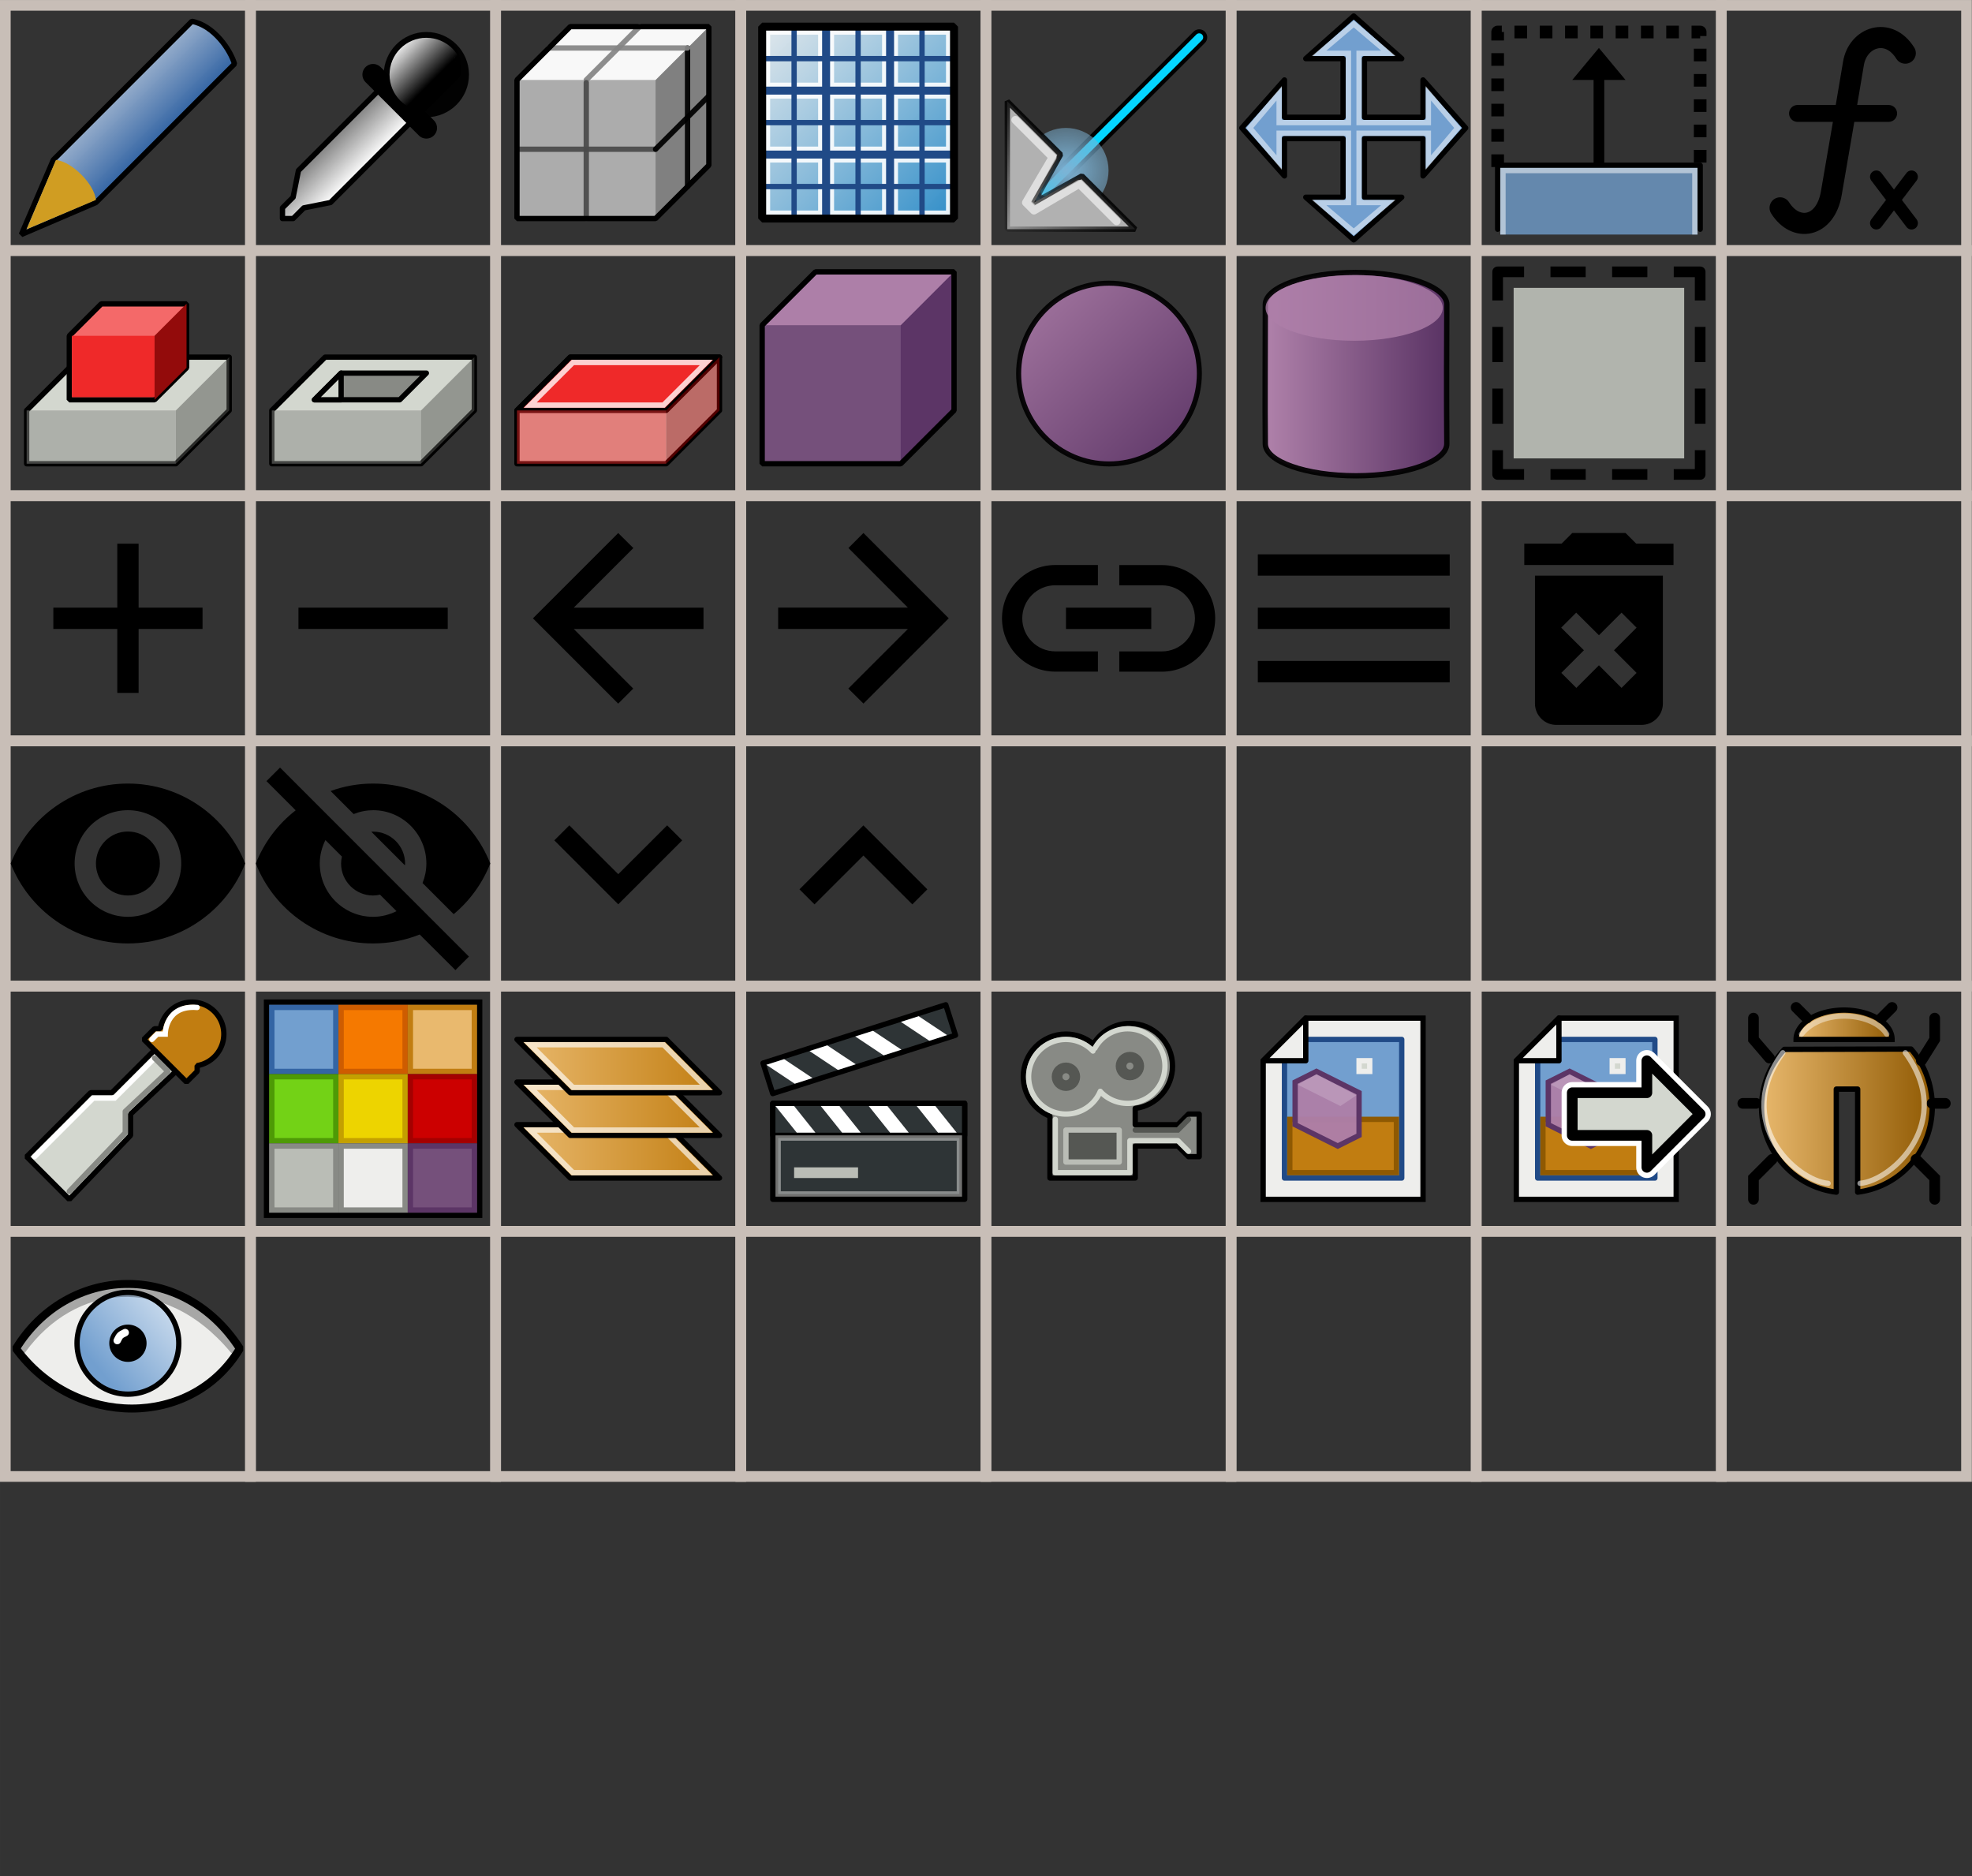 <?xml version="1.0" encoding="UTF-8" standalone="no"?>
<!-- Created with Inkscape (http://www.inkscape.org/) -->

<svg
   xmlns:dc="http://purl.org/dc/elements/1.1/"
   xmlns:cc="http://creativecommons.org/ns#"
   xmlns:rdf="http://www.w3.org/1999/02/22-rdf-syntax-ns#"
   xmlns:svg="http://www.w3.org/2000/svg"
   xmlns="http://www.w3.org/2000/svg"
   xmlns:xlink="http://www.w3.org/1999/xlink"
   xmlns:sodipodi="http://sodipodi.sourceforge.net/DTD/sodipodi-0.dtd"
   xmlns:inkscape="http://www.inkscape.org/namespaces/inkscape"
   width="185"
   height="176"
   viewBox="0 0 48.948 46.567"
   version="1.1"
   id="svg32573"
   inkscape:export-filename="/tmp/test.png"
   inkscape:export-xdpi="96"
   inkscape:export-ydpi="96"
   inkscape:version="0.92.2 (5c3e80d, 2017-08-06)"
   sodipodi:docname="icons.svg">
  <rect x="0" y="0" width="48.948" height="46.567" fill="#333333" stroke="none"/>
  <defs
     id="defs32567">
    <linearGradient
       inkscape:collect="always"
       id="linearGradient15714">
      <stop
         style="stop-color:#729fcf;stop-opacity:1;"
         offset="0"
         id="stop15710" />
      <stop
         style="stop-color:#ffffff;stop-opacity:1"
         offset="1"
         id="stop15712" />
    </linearGradient>
    <linearGradient
       inkscape:collect="always"
       id="linearGradient16476">
      <stop
         style="stop-color:#e9b96e;stop-opacity:1;"
         offset="0"
         id="stop16472" />
      <stop
         style="stop-color:#8f5902;stop-opacity:1"
         offset="1"
         id="stop16474" />
    </linearGradient>
    <linearGradient
       inkscape:collect="always"
       id="linearGradient16468">
      <stop
         style="stop-color:#e9b96e;stop-opacity:1;"
         offset="0"
         id="stop16464" />
      <stop
         style="stop-color:#8f5902;stop-opacity:1"
         offset="1"
         id="stop16466" />
    </linearGradient>
    <linearGradient
       inkscape:collect="always"
       id="linearGradient30215">
      <stop
         style="stop-color:#e9b96e;stop-opacity:1;"
         offset="0"
         id="stop30211" />
      <stop
         style="stop-color:#c17d11;stop-opacity:1"
         offset="1"
         id="stop30213" />
    </linearGradient>
    <linearGradient
       inkscape:collect="always"
       id="linearGradient6442">
      <stop
         style="stop-color:#5c3566;stop-opacity:1"
         offset="0"
         id="stop6438" />
      <stop
         style="stop-color:#ad7fa8;stop-opacity:1"
         offset="1"
         id="stop6440" />
    </linearGradient>
    <linearGradient
       inkscape:collect="always"
       id="linearGradient6418">
      <stop
         style="stop-color:#5c3566;stop-opacity:1"
         offset="0"
         id="stop6414" />
      <stop
         style="stop-color:#ad7fa8;stop-opacity:1"
         offset="1"
         id="stop6416" />
    </linearGradient>
    <linearGradient
       id="linearGradient5376"
       inkscape:collect="always">
      <stop
         id="stop5372"
         offset="0"
         style="stop-color:#3465a4;stop-opacity:1" />
      <stop
         id="stop5374"
         offset="1"
         style="stop-color:#ffffff;stop-opacity:0.917" />
    </linearGradient>
    <linearGradient
       inkscape:collect="always"
       id="linearGradient4604">
      <stop
         style="stop-color:#7db3d5;stop-opacity:1;"
         offset="0"
         id="stop4600" />
      <stop
         style="stop-color:#7db3d5;stop-opacity:0;"
         offset="1"
         id="stop4602" />
    </linearGradient>
    <linearGradient
       inkscape:collect="always"
       id="linearGradient4584">
      <stop
         style="stop-color:#000000;stop-opacity:1;"
         offset="0"
         id="stop4580" />
      <stop
         style="stop-color:#000000;stop-opacity:0;"
         offset="1"
         id="stop4582" />
    </linearGradient>
    <linearGradient
       inkscape:collect="always"
       id="linearGradient48671">
      <stop
         style="stop-color:#2b8bc7;stop-opacity:1"
         offset="0"
         id="stop48667" />
      <stop
         style="stop-color:#ffffff;stop-opacity:0.917"
         offset="1"
         id="stop48669" />
    </linearGradient>
    <linearGradient
       inkscape:collect="always"
       id="linearGradient48649">
      <stop
         style="stop-color:#ffffff;stop-opacity:1;"
         offset="0"
         id="stop48645" />
      <stop
         style="stop-color:#ffffff;stop-opacity:0;"
         offset="1"
         id="stop48647" />
    </linearGradient>
    <linearGradient
       inkscape:collect="always"
       id="linearGradient48537">
      <stop
         style="stop-color:#808080;stop-opacity:1"
         offset="0"
         id="stop48533" />
      <stop
         style="stop-color:#ffffff;stop-opacity:1"
         offset="1"
         id="stop48535" />
    </linearGradient>
    <linearGradient
       inkscape:collect="always"
       xlink:href="#linearGradient48537"
       id="linearGradient48539"
       x1="8.731"
       y1="2.91"
       x2="9.525"
       y2="3.704"
       gradientUnits="userSpaceOnUse" />
    <linearGradient
       id="linearGradient37542-66-0-4-7">
      <stop
         id="stop37544-85-0-9-9"
         offset="0"
         style="stop-color:#000000;stop-opacity:1;" />
      <stop
         id="stop37546-15-9-5-7"
         offset="1"
         style="stop-color:#ffffff;stop-opacity:1;" />
    </linearGradient>
    <linearGradient
       id="linearGradient4343-1-1-9-1">
      <stop
         id="stop4345-2-9-5-6"
         offset="0"
         style="stop-color:white;stop-opacity:1;" />
      <stop
         id="stop4347-1-5-5-1"
         offset="1"
         style="stop-color:#fff9f9;stop-opacity:0;" />
    </linearGradient>
    <linearGradient
       id="linearGradient319-73-3-4-6">
      <stop
         style="stop-color:#ffffff;stop-opacity:1;"
         offset="0"
         id="stop320-87-5-2-2" />
      <stop
         style="stop-color:#ffffff;stop-opacity:0;"
         offset="1"
         id="stop321-66-3-7-3" />
    </linearGradient>
    <linearGradient
       inkscape:collect="always"
       xlink:href="#linearGradient48649"
       id="linearGradient48651"
       x1="10.054"
       y1="1.058"
       x2="10.848"
       y2="1.852"
       gradientUnits="userSpaceOnUse"
       gradientTransform="matrix(1.132,0,0,1.132,-1.393,-0.244)" />
    <linearGradient
       inkscape:collect="always"
       xlink:href="#linearGradient5376"
       id="linearGradient48673"
       x1="3.704"
       y1="3.704"
       x2="1.587"
       y2="1.587"
       gradientUnits="userSpaceOnUse" />
    <linearGradient
       inkscape:collect="always"
       xlink:href="#linearGradient48671"
       id="linearGradient48914"
       x1="23.812"
       y1="5.556"
       x2="18.521"
       y2="0.265"
       gradientUnits="userSpaceOnUse" />
    <linearGradient
       inkscape:collect="always"
       xlink:href="#linearGradient4584"
       id="linearGradient4586"
       x1="26.988"
       y1="3.704"
       x2="24.606"
       y2="6.085"
       gradientUnits="userSpaceOnUse" />
    <radialGradient
       inkscape:collect="always"
       xlink:href="#linearGradient4604"
       id="radialGradient4606"
       cx="26.458"
       cy="4.233"
       fx="26.458"
       fy="4.233"
       r="1.058"
       gradientUnits="userSpaceOnUse"
       gradientTransform="matrix(2.25,9.3452365e-7,-8.3068882e-7,2,-33.073,-4.233)" />
    <linearGradient
       inkscape:collect="always"
       xlink:href="#linearGradient6418"
       id="linearGradient6420"
       x1="29.898"
       y1="11.642"
       x2="24.606"
       y2="6.35"
       gradientUnits="userSpaceOnUse"
       gradientTransform="matrix(0.942,0,0,0.942,1.606,0.548)" />
    <linearGradient
       inkscape:collect="always"
       xlink:href="#linearGradient6442"
       id="linearGradient6444"
       x1="135"
       y1="36"
       x2="119"
       y2="36"
       gradientUnits="userSpaceOnUse" />
    <linearGradient
       inkscape:collect="always"
       xlink:href="#linearGradient30215"
       id="linearGradient30217"
       x1="12.786"
       y1="26.458"
       x2="17.906"
       y2="26.458"
       gradientUnits="userSpaceOnUse" />
    <linearGradient
       inkscape:collect="always"
       xlink:href="#linearGradient30215"
       id="linearGradient30221"
       gradientUnits="userSpaceOnUse"
       x1="12.786"
       y1="26.458"
       x2="17.906"
       y2="26.458"
       gradientTransform="translate(5.1999902e-8,0.794)" />
    <linearGradient
       inkscape:collect="always"
       xlink:href="#linearGradient30215"
       id="linearGradient30225"
       gradientUnits="userSpaceOnUse"
       gradientTransform="translate(-1.5200015e-7,1.588)"
       x1="12.786"
       y1="26.458"
       x2="17.906"
       y2="26.458" />
    <linearGradient
       inkscape:collect="always"
       xlink:href="#linearGradient16468"
       id="linearGradient16470"
       x1="164.751"
       y1="104.951"
       x2="181.24"
       y2="104.951"
       gradientUnits="userSpaceOnUse" />
    <linearGradient
       inkscape:collect="always"
       xlink:href="#linearGradient16476"
       id="linearGradient16478"
       x1="44.516"
       y1="25.433"
       x2="47.03"
       y2="25.433"
       gradientUnits="userSpaceOnUse" />
    <linearGradient
       inkscape:collect="always"
       xlink:href="#linearGradient15714"
       id="linearGradient15716"
       x1="2.58"
       y1="34.131"
       x2="5.49"
       y2="31.684"
       gradientUnits="userSpaceOnUse" />
  </defs>
  <sodipodi:namedview
     id="base"
     pagecolor="#ffffff"
     bordercolor="#666666"
     borderopacity="1.0"
     inkscape:pageopacity="0.0"
     inkscape:pageshadow="2"
     inkscape:zoom="16"
     inkscape:cx="-9.9901106"
     inkscape:cy="53.527629"
     inkscape:document-units="px"
     inkscape:current-layer="layer2"
     showgrid="true"
     units="px"
     inkscape:window-width="1920"
     inkscape:window-height="1025"
     inkscape:window-x="0"
     inkscape:window-y="27"
     inkscape:window-maximized="1"
     inkscape:snap-bbox="true"
     inkscape:bbox-nodes="true"
     inkscape:snap-bbox-midpoints="true"
     inkscape:bbox-paths="false"
     showguides="false"
     inkscape:snap-nodes="true">
    <inkscape:grid
       type="xygrid"
       id="grid33118"
       spacingx="0.066"
       spacingy="0.066"
       empspacing="4" />
  </sodipodi:namedview>
  <g
     inkscape:groupmode="layer"
     id="layer3"
     inkscape:label="background"
     sodipodi:insensitive="true"
     style="display:none">
    <rect
       style="opacity:1;vector-effect:none;fill:#aa4400;fill-opacity:1;stroke:#ffffff;stroke-width:0.132;stroke-linecap:round;stroke-linejoin:round;stroke-miterlimit:4;stroke-dasharray:none;stroke-dashoffset:0;stroke-opacity:0.519"
       id="rect48822"
       width="46.567"
       height="41.275"
       x="0"
       y="-1.3600003e-07" />
  </g>
  <g
     inkscape:label="grid"
     inkscape:groupmode="layer"
     id="layer1"
     transform="translate(0,-250.433)"
     style="display:inline"
     sodipodi:insensitive="true">
    <g
       transform="translate(0,1.1770003e-6)"
       id="g33146">
      <rect
         ry="0"
         y="250.566"
         x="0.132"
         height="6.085"
         width="6.085"
         id="rect33122"
         style="fill:none;stroke:#c8beb7;stroke-width:0.265;stroke-miterlimit:4;stroke-dasharray:none;stroke-opacity:1" />
      <use
         height="100%"
         width="100%"
         transform="translate(6.085,-2.2953551e-6)"
         id="use33124"
         xlink:href="#rect33122"
         y="0"
         x="0" />
      <use
         height="100%"
         width="100%"
         transform="translate(6.085)"
         id="use33126"
         xlink:href="#use33124"
         y="0"
         x="0" />
      <use
         height="100%"
         width="100%"
         transform="translate(6.085)"
         id="use33128"
         xlink:href="#use33126"
         y="0"
         x="0" />
      <use
         height="100%"
         width="100%"
         transform="translate(6.085)"
         id="use33130"
         xlink:href="#use33128"
         y="0"
         x="0" />
      <use
         height="100%"
         width="100%"
         transform="translate(6.085)"
         id="use33132"
         xlink:href="#use33130"
         y="0"
         x="0" />
      <use
         height="100%"
         width="100%"
         transform="translate(6.085)"
         id="use33134"
         xlink:href="#use33132"
         y="0"
         x="0" />
      <use
         height="100%"
         width="100%"
         transform="translate(6.085)"
         id="use33136"
         xlink:href="#use33134"
         y="0"
         x="0" />
    </g>
    <use
       x="0"
       y="0"
       xlink:href="#g33146"
       id="use33148"
       transform="translate(0,6.085)"
       width="100%"
       height="100%" />
    <use
       x="0"
       y="0"
       xlink:href="#use33148"
       id="use33150"
       transform="translate(0,6.085)"
       width="100%"
       height="100%" />
    <use
       x="0"
       y="0"
       xlink:href="#use33150"
       id="use33152"
       transform="translate(0,6.085)"
       width="100%"
       height="100%" />
    <use
       height="100%"
       width="100%"
       transform="translate(0,12.171)"
       id="use30082"
       xlink:href="#use33150"
       y="0"
       x="0" />
    <use
       x="0"
       y="0"
       xlink:href="#use33150"
       id="use15688"
       transform="translate(-9.8305121e-7,18.256)"
       width="100%"
       height="100%" />
  </g>
  <g
     inkscape:groupmode="layer"
     id="layer2"
     inkscape:label="icons"
     style="display:inline">
    <circle
       style="fill:#000000;fill-opacity:0.95;stroke:none;stroke-width:0.198;stroke-linecap:round;stroke-linejoin:bevel;stroke-miterlimit:4;stroke-dasharray:none;stroke-opacity:0.66"
       id="path48641"
       cx="10.583"
       cy="1.852"
       r="1.058" />
    <path
       style="fill:url(#linearGradient48539);fill-opacity:1;stroke:#000000;stroke-width:0.132;stroke-linejoin:round;stroke-miterlimit:10;stroke-dasharray:none;stroke-opacity:1"
       d="M 7.011,5.159 7.276,4.895 7.408,4.233 10.583,1.058 c 0,0 0.502,-0.027 0.661,0.132 0.159,0.159 0.132,0.661 0.132,0.661 L 8.202,5.027 7.541,5.159 7.276,5.424 H 7.011 Z"
       id="path33965"
       inkscape:connector-curvature="0"
       sodipodi:nodetypes="ccccscccccc" />
    <path
       style="fill:none;stroke:#000000;stroke-width:0.529;stroke-linecap:round;stroke-linejoin:miter;stroke-miterlimit:4;stroke-dasharray:none;stroke-opacity:1"
       d="M 9.26,1.852 10.583,3.175"
       id="path48520"
       inkscape:connector-curvature="0" />
    <path
       style="fill:#000000;fill-opacity:1;stroke:none;stroke-width:0.265px;stroke-linecap:butt;stroke-linejoin:miter;stroke-opacity:1"
       d="M 9.922,1.72 10.583,1.058 11.245,1.191 11.377,1.852 10.319,2.91 9.525,2.117"
       id="path48531"
       inkscape:connector-curvature="0"
       sodipodi:nodetypes="cccccc" />
    <circle
       r="0.914"
       cy="1.852"
       cx="10.583"
       id="circle48643"
       style="fill:url(#linearGradient48651);fill-opacity:1;stroke:none;stroke-width:0.171;stroke-linecap:round;stroke-linejoin:bevel;stroke-miterlimit:4;stroke-dasharray:none;stroke-opacity:0.66" />
    <path
       style="fill:url(#linearGradient48673);fill-opacity:1;stroke:#000000;stroke-width:0.132;stroke-linecap:round;stroke-linejoin:bevel;stroke-miterlimit:4;stroke-dasharray:none;stroke-opacity:1"
       d="M 0.529,5.821 1.323,3.969 4.763,0.529 C 5.311,0.634 5.716,1.233 5.821,1.587 L 2.381,5.027 Z"
       id="path48653"
       inkscape:connector-curvature="0"
       sodipodi:nodetypes="cccccc"
       inkscape:export-xdpi="96"
       inkscape:export-ydpi="96" />
    <path
       style="fill:#d09d22;fill-opacity:1;stroke:none;stroke-width:0.265px;stroke-linecap:butt;stroke-linejoin:miter;stroke-opacity:1"
       d="M 0.661,5.689 1.389,3.969 C 1.785,4.013 2.337,4.563 2.381,4.961 Z"
       id="path48655"
       inkscape:connector-curvature="0"
       sodipodi:nodetypes="cccc" />
    <path
       style="fill:#acacac;fill-opacity:1;stroke:none;stroke-width:0.265px;stroke-linecap:butt;stroke-linejoin:miter;stroke-opacity:1"
       d="M 12.832,5.424 V 1.984 l 1.323,-1.323 3.44,-2e-8 v 3.175 l -1.323,1.588 z"
       id="path48685"
       inkscape:connector-curvature="0"
       sodipodi:nodetypes="ccccccc" />
    <path
       style="fill:#808080;fill-opacity:1;stroke:none;stroke-width:0.265px;stroke-linecap:butt;stroke-linejoin:bevel;stroke-opacity:1"
       d="M 17.595,4.101 V 0.661 l -1.323,1.323 v 3.44 z"
       id="path48683"
       inkscape:connector-curvature="0"
       sodipodi:nodetypes="ccccc" />
    <path
       style="opacity:1;vector-effect:none;fill:none;fill-opacity:1;stroke:#4b4b4b;stroke-width:0.132;stroke-linecap:round;stroke-linejoin:round;stroke-miterlimit:4;stroke-dasharray:none;stroke-dashoffset:0;stroke-opacity:0.929"
       d="m 12.832,3.704 h 3.44"
       id="path48709"
       inkscape:connector-curvature="0"
       sodipodi:nodetypes="cc" />
    <path
       style="fill:#f8f8f8;fill-opacity:1;stroke:none;stroke-width:0.265px;stroke-linecap:butt;stroke-linejoin:miter;stroke-opacity:1"
       d="m 12.832,1.984 1.323,-1.323 h 3.44 l -1.323,1.323 z"
       id="path48687"
       inkscape:connector-curvature="0"
       sodipodi:nodetypes="ccccc" />
    <path
       style="opacity:1;vector-effect:none;fill:none;fill-opacity:1;stroke:#000000;stroke-width:0.132;stroke-linecap:round;stroke-linejoin:round;stroke-miterlimit:4;stroke-dasharray:none;stroke-dashoffset:0;stroke-opacity:0.929"
       d="M 17.066,1.191 V 4.63"
       id="path48693"
       inkscape:connector-curvature="0"
       sodipodi:nodetypes="cc" />
    <path
       style="opacity:1;vector-effect:none;fill:none;fill-opacity:1;stroke:#848484;stroke-width:0.132;stroke-linecap:round;stroke-linejoin:round;stroke-miterlimit:4;stroke-dasharray:none;stroke-dashoffset:0;stroke-opacity:0.929"
       d="M 17.066,1.191 H 13.626"
       id="path48755"
       inkscape:connector-curvature="0"
       sodipodi:nodetypes="cc" />
    <path
       style="opacity:1;vector-effect:none;fill:none;fill-opacity:1;stroke:#848484;stroke-width:0.132;stroke-linecap:round;stroke-linejoin:round;stroke-miterlimit:4;stroke-dasharray:none;stroke-dashoffset:0;stroke-opacity:0.929"
       d="M 14.552,1.984 15.875,0.661"
       id="path48739"
       inkscape:connector-curvature="0"
       sodipodi:nodetypes="cc" />
    <path
       style="opacity:1;vector-effect:none;fill:none;fill-opacity:1;stroke:#4b4b4b;stroke-width:0.132;stroke-linecap:round;stroke-linejoin:round;stroke-miterlimit:4;stroke-dasharray:none;stroke-dashoffset:0;stroke-opacity:0.929"
       d="M 14.552,5.424 V 2.051"
       id="path48691"
       inkscape:connector-curvature="0"
       sodipodi:nodetypes="cc" />
    <path
       style="fill:none;stroke:#000000;stroke-width:0.132;stroke-linecap:butt;stroke-linejoin:bevel;stroke-miterlimit:4;stroke-dasharray:none;stroke-opacity:1"
       d="M 12.832,5.424 V 1.984 l 1.323,-1.323 h 3.44 v 3.44 l -1.323,1.323 z"
       id="path48679"
       inkscape:connector-curvature="0"
       sodipodi:nodetypes="ccccccc" />
    <path
       style="opacity:1;vector-effect:none;fill:none;fill-opacity:1;stroke:#000000;stroke-width:0.132;stroke-linecap:round;stroke-linejoin:round;stroke-miterlimit:4;stroke-dasharray:none;stroke-dashoffset:0;stroke-opacity:0.929"
       d="M 16.272,3.704 17.595,2.381"
       id="path48840"
       inkscape:connector-curvature="0" />
    <rect
       style="opacity:1;vector-effect:none;fill:url(#linearGradient48914);fill-opacity:1;stroke:none;stroke-width:0.265px;stroke-linecap:butt;stroke-linejoin:miter;stroke-miterlimit:4;stroke-dasharray:none;stroke-dashoffset:0;stroke-opacity:1"
       id="rect48892"
       width="4.762"
       height="4.763"
       x="18.918"
       y="0.661"
       ry="0" />
    <rect
       style="opacity:0.883;vector-effect:none;fill:none;fill-opacity:1;stroke:#ffffff;stroke-width:0.132;stroke-linecap:butt;stroke-linejoin:miter;stroke-miterlimit:4;stroke-dasharray:none;stroke-dashoffset:0;stroke-opacity:1"
       id="rect48916"
       width="1.323"
       height="1.323"
       x="19.05"
       y="0.794" />
    <use
       x="0"
       y="0"
       xlink:href="#rect48916"
       id="use48918"
       transform="translate(1.587)"
       width="100%"
       height="100%"
       style="opacity:0.883" />
    <use
       x="0"
       y="0"
       xlink:href="#use48918"
       id="use48920"
       transform="translate(1.587)"
       width="100%"
       height="100%"
       style="opacity:0.883" />
    <use
       x="0"
       y="0"
       xlink:href="#use48920"
       id="use48922"
       transform="translate(2.8706943e-8,1.587)"
       width="100%"
       height="100%"
       style="opacity:0.883" />
    <use
       x="0"
       y="0"
       xlink:href="#use48922"
       id="use48924"
       transform="translate(-1.587)"
       width="100%"
       height="100%"
       style="opacity:0.883" />
    <use
       x="0"
       y="0"
       xlink:href="#use48924"
       id="use48926"
       transform="translate(-1.587)"
       width="100%"
       height="100%"
       style="opacity:0.883" />
    <use
       x="0"
       y="0"
       xlink:href="#use48926"
       id="use48928"
       transform="translate(-3.1999983e-8,1.587)"
       width="100%"
       height="100%"
       style="opacity:0.883" />
    <use
       x="0"
       y="0"
       xlink:href="#use48928"
       id="use48930"
       transform="translate(1.587)"
       width="100%"
       height="100%"
       style="opacity:0.883" />
    <path
       style="fill:#204a87;stroke:#204a87;stroke-width:0.198;stroke-linecap:butt;stroke-linejoin:miter;stroke-miterlimit:4;stroke-dasharray:none;stroke-opacity:1"
       d="M 20.505,5.424 V 0.661"
       id="path48862"
       inkscape:connector-curvature="0"
       sodipodi:nodetypes="cc" />
    <use
       x="0"
       y="0"
       xlink:href="#use48930"
       id="use48932"
       transform="translate(1.587)"
       width="100%"
       height="100%"
       style="opacity:0.883" />
    <path
       sodipodi:nodetypes="cc"
       inkscape:connector-curvature="0"
       id="path48888"
       d="m 23.68,3.836 h -4.763"
       style="opacity:1;vector-effect:none;fill:#204a87;fill-opacity:1;stroke:#204a87;stroke-width:0.198;stroke-linecap:butt;stroke-linejoin:miter;stroke-miterlimit:4;stroke-dasharray:none;stroke-dashoffset:0;stroke-opacity:1" />
    <path
       inkscape:connector-curvature="0"
       id="path48864"
       d="M 22.093,5.424 V 0.661"
       style="opacity:1;vector-effect:none;fill:#204a87;fill-opacity:1;stroke:#204a87;stroke-width:0.198;stroke-linecap:butt;stroke-linejoin:miter;stroke-miterlimit:4;stroke-dasharray:none;stroke-dashoffset:0;stroke-opacity:1"
       sodipodi:nodetypes="cc" />
    <path
       sodipodi:nodetypes="cc"
       style="opacity:1;vector-effect:none;fill:#204a87;fill-opacity:1;stroke:#204a87;stroke-width:0.198;stroke-linecap:butt;stroke-linejoin:miter;stroke-miterlimit:4;stroke-dasharray:none;stroke-dashoffset:0;stroke-opacity:1"
       d="m 23.68,2.249 h -4.763"
       id="path48890"
       inkscape:connector-curvature="0" />
    <path
       sodipodi:nodetypes="cc"
       inkscape:connector-curvature="0"
       id="path48958"
       d="M 19.711,5.49 V 0.728"
       style="fill:#204a87;stroke:#204a87;stroke-width:0.132;stroke-linecap:butt;stroke-linejoin:miter;stroke-miterlimit:4;stroke-dasharray:none;stroke-opacity:1" />
    <path
       style="fill:#204a87;stroke:#204a87;stroke-width:0.132;stroke-linecap:butt;stroke-linejoin:miter;stroke-miterlimit:4;stroke-dasharray:none;stroke-opacity:1"
       d="m 23.68,1.455 h -4.763"
       id="path48960"
       inkscape:connector-curvature="0"
       sodipodi:nodetypes="cc" />
    <path
       sodipodi:nodetypes="cc"
       inkscape:connector-curvature="0"
       id="path48962"
       d="m 23.68,3.043 h -4.763"
       style="fill:#204a87;stroke:#204a87;stroke-width:0.132;stroke-linecap:butt;stroke-linejoin:miter;stroke-miterlimit:4;stroke-dasharray:none;stroke-opacity:1" />
    <path
       style="fill:#204a87;stroke:#204a87;stroke-width:0.132;stroke-linecap:butt;stroke-linejoin:miter;stroke-miterlimit:4;stroke-dasharray:none;stroke-opacity:1"
       d="m 23.746,4.63 h -4.763"
       id="path48964"
       inkscape:connector-curvature="0"
       sodipodi:nodetypes="cc" />
    <path
       style="fill:#204a87;stroke:#204a87;stroke-width:0.132;stroke-linecap:butt;stroke-linejoin:miter;stroke-miterlimit:4;stroke-dasharray:none;stroke-opacity:1"
       d="M 21.299,5.424 V 0.661"
       id="path48966"
       inkscape:connector-curvature="0"
       sodipodi:nodetypes="cc" />
    <path
       sodipodi:nodetypes="cc"
       inkscape:connector-curvature="0"
       id="path48968"
       d="M 22.886,5.424 V 0.661"
       style="fill:#204a87;stroke:#204a87;stroke-width:0.132;stroke-linecap:butt;stroke-linejoin:miter;stroke-miterlimit:4;stroke-dasharray:none;stroke-opacity:1" />
    <rect
       style="opacity:1;vector-effect:none;fill:none;fill-opacity:1;stroke:#000000;stroke-width:0.198;stroke-linecap:round;stroke-linejoin:bevel;stroke-miterlimit:4;stroke-dasharray:none;stroke-dashoffset:0;stroke-opacity:1"
       id="rect48860"
       width="4.762"
       height="4.763"
       x="18.918"
       y="0.661"
       ry="9.7441557e-09" />
    <path
       style="fill:none;stroke:#000000;stroke-width:0.397;stroke-linecap:round;stroke-linejoin:miter;stroke-miterlimit:4;stroke-dasharray:none;stroke-opacity:1"
       d="M 25.929,4.762 29.766,0.926"
       id="path4568"
       inkscape:connector-curvature="0"
       sodipodi:nodetypes="cc" />
    <path
       inkscape:connector-curvature="0"
       id="path4570"
       d="M 25.929,4.762 29.766,0.926"
       style="fill:none;stroke:#04d5ff;stroke-width:0.198;stroke-linecap:round;stroke-linejoin:miter;stroke-miterlimit:4;stroke-dasharray:none;stroke-opacity:1"
       sodipodi:nodetypes="cc" />
    <circle
       style="opacity:1;fill:url(#radialGradient4606);fill-opacity:1;stroke:none;stroke-width:0.198;stroke-linecap:round;stroke-linejoin:bevel;stroke-miterlimit:4;stroke-dasharray:none;stroke-opacity:1"
       id="path4598"
       cx="26.458"
       cy="4.233"
       r="1.058" />
    <path
       style="fill:#b1b1b1;fill-opacity:1;stroke:url(#linearGradient4586);stroke-width:0.132;stroke-linecap:butt;stroke-linejoin:bevel;stroke-miterlimit:4;stroke-dasharray:none;stroke-opacity:1"
       d="m 25.003,5.689 h 3.175 L 26.855,4.366 25.665,5.027 26.326,3.836 25.003,2.514 Z"
       id="path4566"
       inkscape:connector-curvature="0"
       sodipodi:nodetypes="ccccccc" />
    <path
       style="fill:none;stroke:#fafafa;stroke-width:0.198;stroke-linecap:round;stroke-linejoin:round;stroke-miterlimit:4;stroke-dasharray:none;stroke-opacity:0.61"
       d="m 25.202,2.977 0.926,0.926 -0.661,1.124 0.198,0.198 1.124,-0.661 0.926,0.926"
       id="path4608"
       inkscape:connector-curvature="0"
       sodipodi:nodetypes="cccccc" />
    <path
       style="opacity:1;vector-effect:none;fill:#d3d7cf;fill-opacity:1;stroke:#000000;stroke-width:0.132;stroke-linecap:butt;stroke-linejoin:round;stroke-miterlimit:4;stroke-dasharray:none;stroke-dashoffset:0;stroke-opacity:1"
       d="M 4.366,11.509 5.689,10.186 V 8.864 H 1.984 l -1.323,1.323 v 1.323 z"
       id="path5015"
       inkscape:connector-curvature="0"
       sodipodi:nodetypes="ccccccc" />
    <path
       style="fill:#f46969;fill-opacity:1;stroke:#000000;stroke-width:0.132;stroke-linecap:round;stroke-linejoin:bevel;stroke-miterlimit:4;stroke-dasharray:none;stroke-opacity:1;paint-order:normal"
       d="m 2.514,7.541 h 2.117 v 1.587 L 3.836,9.922 H 1.72 V 8.334 Z"
       id="path5019"
       inkscape:connector-curvature="0"
       sodipodi:nodetypes="ccccccc" />
    <path
       sodipodi:nodetypes="ccccccc"
       inkscape:connector-curvature="0"
       id="path5358"
       d="m 10.451,11.509 1.323,-1.323 V 8.864 H 8.07 L 6.747,10.186 v 1.323 z"
       style="opacity:1;vector-effect:none;fill:#d3d7cf;fill-opacity:1;stroke:#000000;stroke-width:0.132;stroke-linecap:butt;stroke-linejoin:round;stroke-miterlimit:4;stroke-dasharray:none;stroke-dashoffset:0;stroke-opacity:1" />
    <rect
       y="10.186"
       x="6.747"
       height="1.323"
       width="3.704"
       id="rect5360"
       style="opacity:1;vector-effect:none;fill:#888a85;fill-opacity:0.502;stroke:none;stroke-width:0.132;stroke-linecap:round;stroke-linejoin:bevel;stroke-miterlimit:4;stroke-dasharray:none;stroke-dashoffset:0;stroke-opacity:1;paint-order:normal" />
    <path
       inkscape:connector-curvature="0"
       id="path5362"
       d="m 10.451,11.509 1.323,-1.323 V 8.864 l -1.323,1.323 z"
       style="opacity:1;vector-effect:none;fill:#555753;fill-opacity:0.502;stroke:none;stroke-width:0.132;stroke-linecap:round;stroke-linejoin:bevel;stroke-miterlimit:4;stroke-dasharray:none;stroke-dashoffset:0;stroke-opacity:1;paint-order:normal" />
    <path
       style="opacity:1;vector-effect:none;fill:#888a85;fill-opacity:1;stroke:#000000;stroke-width:0.132;stroke-linecap:round;stroke-linejoin:round;stroke-miterlimit:4;stroke-dasharray:none;stroke-dashoffset:0;stroke-opacity:1"
       d="M 9.922,9.922 10.583,9.26 H 8.467 L 7.805,9.922 Z"
       id="path5062"
       inkscape:connector-curvature="0"
       sodipodi:nodetypes="ccccc" />
    <path
       style="opacity:1;vector-effect:none;fill:#d3d7cf;fill-opacity:1;stroke:#000000;stroke-width:0.132;stroke-linecap:butt;stroke-linejoin:round;stroke-miterlimit:4;stroke-dasharray:none;stroke-dashoffset:0;stroke-opacity:1"
       d="M 7.805,9.922 H 8.467 V 9.26 Z"
       id="path5078"
       inkscape:connector-curvature="0"
       sodipodi:nodetypes="cccc" />
    <path
       style="opacity:1;vector-effect:none;fill:#d3d7cf;fill-opacity:1;stroke:#000000;stroke-width:0.132;stroke-linecap:butt;stroke-linejoin:round;stroke-miterlimit:4;stroke-dasharray:none;stroke-dashoffset:0;stroke-opacity:1"
       d="m 16.536,11.509 1.323,-1.323 V 8.864 h -3.704 l -1.323,1.323 v 1.323 z"
       id="path5364"
       inkscape:connector-curvature="0"
       sodipodi:nodetypes="ccccccc" />
    <path
       sodipodi:nodetypes="ccccc"
       inkscape:connector-curvature="0"
       id="path5285"
       d="m 16.536,10.186 1.323,-1.323 h -3.704 l -1.323,1.323 z"
       style="opacity:1;vector-effect:none;fill:#ef2929;fill-opacity:1;stroke:#000000;stroke-width:0.132;stroke-linecap:round;stroke-linejoin:round;stroke-miterlimit:4;stroke-dasharray:none;stroke-dashoffset:0;stroke-opacity:1" />
    <path
       style="opacity:1;vector-effect:none;fill:#ef2929;fill-opacity:1;stroke:none;stroke-width:0.118;stroke-linecap:round;stroke-linejoin:bevel;stroke-miterlimit:4;stroke-dasharray:none;stroke-dashoffset:0;stroke-opacity:1;paint-order:normal"
       d="M 3.836,8.334 V 9.856 H 1.786 V 8.334 Z"
       id="path5308"
       inkscape:connector-curvature="0"
       sodipodi:nodetypes="ccccc" />
    <path
       style="opacity:1;vector-effect:none;fill:#930b0b;fill-opacity:1;stroke:none;stroke-width:0.132;stroke-linecap:round;stroke-linejoin:bevel;stroke-miterlimit:4;stroke-dasharray:none;stroke-dashoffset:0;stroke-opacity:1;paint-order:stroke fill markers"
       d="M 3.836,9.922 V 8.334 l 0.794,-0.794 v 1.588 z"
       id="path5324"
       inkscape:connector-curvature="0"
       sodipodi:nodetypes="ccccc" />
    <rect
       style="opacity:1;vector-effect:none;fill:#888a85;fill-opacity:0.502;stroke:none;stroke-width:0.132;stroke-linecap:round;stroke-linejoin:bevel;stroke-miterlimit:4;stroke-dasharray:none;stroke-dashoffset:0;stroke-opacity:1;paint-order:normal"
       id="rect5340"
       width="3.704"
       height="1.323"
       x="0.661"
       y="10.186" />
    <path
       style="opacity:1;vector-effect:none;fill:#555753;fill-opacity:0.502;stroke:none;stroke-width:0.132;stroke-linecap:round;stroke-linejoin:bevel;stroke-miterlimit:4;stroke-dasharray:none;stroke-dashoffset:0;stroke-opacity:1;paint-order:normal"
       d="M 4.366,11.509 5.689,10.186 V 8.864 L 4.366,10.186 Z"
       id="path5342"
       inkscape:connector-curvature="0" />
    <rect
       style="opacity:1;vector-effect:none;fill:#ef2929;fill-opacity:0.502;stroke:none;stroke-width:0.132;stroke-linecap:round;stroke-linejoin:bevel;stroke-miterlimit:4;stroke-dasharray:none;stroke-dashoffset:0;stroke-opacity:1;paint-order:normal"
       id="rect5366"
       width="3.704"
       height="1.323"
       x="12.832"
       y="10.186" />
    <path
       style="opacity:1;vector-effect:none;fill:#a40000;fill-opacity:0.502;stroke:none;stroke-width:0.132;stroke-linecap:round;stroke-linejoin:bevel;stroke-miterlimit:4;stroke-dasharray:none;stroke-dashoffset:0;stroke-opacity:1;paint-order:normal"
       d="m 16.536,11.509 1.323,-1.323 V 8.864 l -1.323,1.323 z"
       id="path5368"
       inkscape:connector-curvature="0" />
    <path
       style="opacity:1;vector-effect:none;fill:#ef2929;fill-opacity:1;stroke:#ffffff;stroke-width:0.132;stroke-linecap:round;stroke-linejoin:miter;stroke-miterlimit:4;stroke-dasharray:none;stroke-dashoffset:0;stroke-opacity:0.784"
       d="M 16.47,10.054 17.529,8.996 H 14.221 L 13.163,10.054 Z"
       id="path5370"
       inkscape:connector-curvature="0"
       sodipodi:nodetypes="ccccc" />
    <path
       inkscape:connector-curvature="0"
       d="m 5.027,15.61 h -1.587 v 1.587 h -0.529 v -1.587 h -1.587 V 15.081 h 1.587 v -1.587 h 0.529 v 1.587 h 1.587 z"
       id="path5412"
       style="stroke-width:0.265" />
    <path
       inkscape:connector-curvature="0"
       d="M 11.113,15.61 H 7.408 V 15.081 H 11.113 Z"
       id="path5476"
       style="stroke-width:0.265" />
    <path
       inkscape:connector-curvature="0"
       d="m 17.462,15.081 h -3.22 l 1.479,-1.479 -0.376,-0.373 -2.117,2.117 2.117,2.117 0.373,-0.373 -1.476,-1.479 H 17.462 Z"
       id="path5540"
       style="stroke-width:0.265" />
    <path
       style="stroke-width:0.265"
       id="path5565"
       d="m 19.315,15.61 h 3.22 l -1.479,1.479 0.376,0.373 2.117,-2.117 -2.117,-2.117 -0.373,0.373 1.476,1.479 h -3.22 z"
       inkscape:connector-curvature="0" />
    <path
       inkscape:connector-curvature="0"
       d="m 25.374,15.346 c 0,-0.452 0.368,-0.82 0.82,-0.82 h 1.058 v -0.503 h -1.058 c -0.73,0 -1.323,0.593 -1.323,1.323 0,0.73 0.593,1.323 1.323,1.323 h 1.058 v -0.503 h -1.058 c -0.452,0 -0.82,-0.368 -0.82,-0.82 z m 1.085,0.265 h 2.117 V 15.081 h -2.117 z m 2.381,-1.587 h -1.058 v 0.503 h 1.058 c 0.452,0 0.82,0.368 0.82,0.82 0,0.452 -0.368,0.82 -0.82,0.82 h -1.058 v 0.503 h 1.058 c 0.73,0 1.323,-0.593 1.323,-1.323 0,-0.73 -0.593,-1.323 -1.323,-1.323 z"
       id="path5606"
       style="stroke-width:0.265" />
    <path
       inkscape:connector-curvature="0"
       d="m 31.221,16.933 h 4.763 v -0.529 h -4.763 z m 0,-1.323 h 4.763 V 15.081 h -4.763 z m 0,-1.852 V 14.287 h 4.763 v -0.529 z"
       id="path5808"
       style="stroke-width:0.265" />
    <path
       inkscape:connector-curvature="0"
       d="m 38.1,17.462 c 0,0.291 0.238,0.529 0.529,0.529 h 2.117 c 0.291,0 0.529,-0.238 0.529,-0.529 V 14.287 H 38.1 Z m 0.651,-1.884 0.373,-0.373 0.564,0.561 0.561,-0.561 0.373,0.373 -0.561,0.561 0.561,0.561 -0.373,0.373 -0.561,-0.561 -0.561,0.561 -0.373,-0.373 0.561,-0.561 z m 1.863,-2.085 -0.265,-0.265 h -1.323 l -0.265,0.265 h -0.926 v 0.529 h 3.704 V 13.494 Z"
       id="path1121"
       style="stroke-width:0.265"
       sodipodi:nodetypes="ssssccscccccccccccccccccccccc" />
    <path
       inkscape:connector-curvature="0"
       d="m 3.175,19.447 c -1.323,0 -2.453,0.823 -2.91,1.984 0.458,1.162 1.587,1.984 2.91,1.984 1.323,0 2.453,-0.823 2.91,-1.984 -0.458,-1.162 -1.587,-1.984 -2.91,-1.984 z m 0,3.307 c -0.73,0 -1.323,-0.593 -1.323,-1.323 0,-0.73 0.593,-1.323 1.323,-1.323 0.73,0 1.323,0.593 1.323,1.323 0,0.73 -0.593,1.323 -1.323,1.323 z m 0,-2.117 c -0.439,0 -0.794,0.355 -0.794,0.794 0,0.439 0.355,0.794 0.794,0.794 0.439,0 0.794,-0.355 0.794,-0.794 0,-0.439 -0.355,-0.794 -0.794,-0.794 z"
       id="path1748"
       style="stroke-width:0.265" />
    <path
       inkscape:connector-curvature="0"
       d="m 9.26,20.108 c 0.73,0 1.323,0.593 1.323,1.323 0,0.172 -0.034,0.333 -0.095,0.484 l 0.773,0.773 c 0.4,-0.333 0.714,-0.765 0.908,-1.257 -0.458,-1.162 -1.587,-1.984 -2.91,-1.984 -0.37,0 -0.725,0.066 -1.053,0.185 l 0.572,0.572 c 0.151,-0.061 0.312,-0.095 0.484,-0.095 z m -2.646,-0.722 0.603,0.603 0.122,0.122 c -0.439,0.341 -0.783,0.796 -0.99,1.32 0.458,1.162 1.587,1.984 2.91,1.984 0.41,0 0.802,-0.079 1.159,-0.222 l 0.111,0.111 0.775,0.773 0.336,-0.336 L 6.951,19.05 Z m 1.463,1.463 0.41,0.41 c -0.013,0.056 -0.021,0.114 -0.021,0.172 0,0.439 0.355,0.794 0.794,0.794 0.058,0 0.116,-0.008 0.172,-0.021 l 0.41,0.41 c -0.177,0.087 -0.373,0.14 -0.582,0.14 -0.73,0 -1.323,-0.593 -1.323,-1.323 0,-0.209 0.053,-0.405 0.14,-0.582 z m 1.14,-0.206 0.833,0.833 0.005,-0.042 c 0,-0.439 -0.355,-0.794 -0.794,-0.794 z"
       id="path1758"
       style="stroke-width:0.265" />
    <path
       style="fill:#729fcf;stroke:#000000;stroke-width:0.132;stroke-linecap:butt;stroke-linejoin:round;stroke-miterlimit:4;stroke-dasharray:none;stroke-opacity:1"
       d="m 31.882,1.984 -1.058,1.191 1.058,1.191 V 3.44 h 1.455 l -1e-6,1.455 h -0.926 l 1.191,1.058 1.191,-1.058 H 33.867 V 3.44 h 1.455 v 0.926 l 1.058,-1.191 -1.058,-1.191 v 0.926 l -1.455,-10e-8 V 1.455 h 0.926 L 33.602,0.397 32.411,1.455 H 33.337 l 1e-6,1.455 -1.455,10e-8 z"
       id="path3562"
       inkscape:connector-curvature="0"
       sodipodi:nodetypes="ccccccccccccccccccccccccc" />
    <path
       sodipodi:nodetypes="ccccccccccccccccccccccccc"
       inkscape:connector-curvature="0"
       id="path3564"
       d="M 31.75,2.315 31.022,3.175 31.75,4.035 V 3.307 l 1.72,-1e-7 v 1.72 h -0.728 l 0.86,0.728 0.86,-0.728 h -0.728 l 10e-7,-1.72 1.72,1e-7 V 4.035 L 36.182,3.175 35.454,2.315 v 0.728 h -1.72 l -10e-7,-1.72 H 34.462 L 33.602,0.595 32.742,1.323 h 0.728 V 3.043 H 31.75 Z"
       style="fill:#729fcf;stroke:#ffffff;stroke-width:0.132;stroke-linecap:butt;stroke-linejoin:miter;stroke-miterlimit:4;stroke-dasharray:none;stroke-opacity:0.502" />
    <path
       style="fill:none;fill-rule:evenodd;stroke:#000000;stroke-width:0.132;stroke-linecap:round;stroke-linejoin:round;stroke-miterlimit:4;stroke-dasharray:none;stroke-opacity:1"
       d="m 37.174,5.689 v -1.587 h 5.027 v 1.587"
       id="path4231"
       inkscape:connector-curvature="0"
       sodipodi:nodetypes="cccc" />
    <path
       inkscape:connector-curvature="0"
       id="path4233"
       d="M 37.174,4.145 V 0.794 h 5.027 V 4.145"
       style="fill:none;fill-rule:evenodd;stroke:#000000;stroke-width:0.314;stroke-linecap:butt;stroke-linejoin:round;stroke-miterlimit:4;stroke-dasharray:0.314, 0.314;stroke-dashoffset:0;stroke-opacity:1"
       sodipodi:nodetypes="cccc" />
    <path
       style="fill:none;fill-rule:evenodd;stroke:#000000;stroke-width:0.265;stroke-linecap:butt;stroke-linejoin:miter;stroke-miterlimit:4;stroke-dasharray:none;stroke-opacity:1"
       d="M 39.688,4.145 V 1.632"
       id="path4235"
       inkscape:connector-curvature="0" />
    <path
       style="fill:#000000;fill-opacity:1;fill-rule:evenodd;stroke:none;stroke-width:0.105px;stroke-linecap:butt;stroke-linejoin:miter;stroke-opacity:1"
       d="m 39.026,1.984 0.661,-0.794 0.661,0.794 z"
       id="path4503"
       inkscape:connector-curvature="0"
       sodipodi:nodetypes="cccc" />
    <rect
       style="opacity:1;vector-effect:none;fill:#729fcf;fill-opacity:0.784;stroke:none;stroke-width:0.137;stroke-linecap:round;stroke-linejoin:miter;stroke-miterlimit:4;stroke-dasharray:none;stroke-dashoffset:0;stroke-opacity:1;paint-order:normal"
       id="rect6372"
       width="4.895"
       height="1.654"
       x="37.24"
       y="4.167" />
    <path
       style="fill:none;stroke:#ffffff;stroke-width:0.132;stroke-linecap:butt;stroke-linejoin:miter;stroke-miterlimit:4;stroke-dasharray:none;stroke-opacity:0.502"
       d="M 37.306,5.821 V 4.233 h 4.763 v 1.588"
       id="path6374"
       inkscape:connector-curvature="0"
       sodipodi:nodetypes="cccc" />
    <path
       sodipodi:nodetypes="ccccccc"
       inkscape:connector-curvature="0"
       id="path6392"
       d="M 18.918,11.509 V 8.07 l 1.323,-1.323 h 3.44 V 9.922 l -1.323,1.587 z"
       style="fill:#75507b;fill-opacity:1;stroke:none;stroke-width:0.265px;stroke-linecap:butt;stroke-linejoin:miter;stroke-opacity:1" />
    <path
       sodipodi:nodetypes="ccccc"
       inkscape:connector-curvature="0"
       id="path6394"
       d="M 23.68,10.186 V 6.747 l -1.323,1.323 v 3.44 z"
       style="fill:#5c3566;fill-opacity:1;stroke:none;stroke-width:0.265px;stroke-linecap:butt;stroke-linejoin:bevel;stroke-opacity:1" />
    <path
       sodipodi:nodetypes="ccccc"
       inkscape:connector-curvature="0"
       id="path6398"
       d="m 18.918,8.07 1.323,-1.323 h 3.44 l -1.323,1.323 z"
       style="fill:#ad7fa8;fill-opacity:1;stroke:none;stroke-width:0.265px;stroke-linecap:butt;stroke-linejoin:miter;stroke-opacity:1" />
    <path
       sodipodi:nodetypes="ccccccc"
       inkscape:connector-curvature="0"
       id="path6408"
       d="M 18.918,11.509 V 8.07 l 1.323,-1.323 h 3.44 v 3.44 l -1.323,1.323 z"
       style="fill:none;stroke:#000000;stroke-width:0.132;stroke-linecap:butt;stroke-linejoin:bevel;stroke-miterlimit:4;stroke-dasharray:none;stroke-opacity:1" />
    <circle
       style="opacity:1;vector-effect:none;fill:url(#linearGradient6420);fill-opacity:1;stroke:#000000;stroke-width:0.125;stroke-linecap:butt;stroke-linejoin:miter;stroke-miterlimit:4;stroke-dasharray:none;stroke-dashoffset:0;stroke-opacity:0.929;paint-order:normal"
       id="path6412"
       cx="27.527"
       cy="9.271"
       r="2.243" />
    <path
       style="opacity:1;vector-effect:none;fill:url(#linearGradient6444);fill-opacity:1;stroke:#000000;stroke-width:0.5;stroke-linecap:butt;stroke-linejoin:miter;stroke-miterlimit:4;stroke-dasharray:none;stroke-dashoffset:0;stroke-opacity:0.929;paint-order:normal"
       d="m 127.016,25.52 c -4.672,3.46e-4 -8.468,1.332 -8.498,2.98 -7.4e-4,4.501 -0.042,9.157 -0.002,13.061 0,1.657 3.806,3 8.5,3 4.694,-10e-7 8.5,-1.343 8.5,-3 -0.036,-4.548 -0.018,-9.139 0,-13.041 0,-1.657 -3.806,-3 -8.5,-3 z"
       transform="scale(0.265)"
       id="ellipse6428"
       inkscape:connector-curvature="0"
       sodipodi:nodetypes="cccsccc" />
    <ellipse
       style="opacity:1;vector-effect:none;fill:#ad7fa8;fill-opacity:0.784;stroke:none;stroke-width:0.131;stroke-linecap:butt;stroke-linejoin:miter;stroke-miterlimit:4;stroke-dasharray:none;stroke-dashoffset:0;stroke-opacity:0.929;paint-order:normal"
       id="path6447"
       cx="33.613"
       cy="7.641"
       rx="2.199"
       ry="0.816" />
    <path
       inkscape:connector-curvature="0"
       d="m 16.56,20.484 -1.214,1.212 -1.214,-1.212 -0.373,0.373 1.587,1.587 1.587,-1.587 z"
       id="path6488"
       style="stroke-width:0.265" />
    <path
       style="stroke-width:0.265"
       id="path7056"
       d="m 20.217,22.445 1.214,-1.212 1.214,1.212 0.373,-0.373 -1.587,-1.587 -1.587,1.587 z"
       inkscape:connector-curvature="0" />
    <path
       inkscape:connector-curvature="0"
       id="path38139"
       d="M 47.292,1.319 C 46.875,0.651 46.113,0.92 46.006,1.574 45.881,2.334 45.58,4.086 45.455,4.801 45.307,5.651 44.574,5.775 44.185,5.159"
       style="fill:none;stroke:#000000;stroke-width:0.524;stroke-linecap:round;stroke-miterlimit:10;stroke-opacity:1" />
    <path
       style="fill:none;stroke:#000000;stroke-width:0.419;stroke-linecap:round;stroke-miterlimit:10;stroke-opacity:1"
       d="m 44.617,2.815 h 2.262"
       id="line38141"
       inkscape:connector-curvature="0" />
    <path
       inkscape:connector-curvature="0"
       style="fill:none;stroke:#000000;stroke-width:0.314;stroke-linecap:round;stroke-miterlimit:10;stroke-opacity:1"
       d="m 46.574,4.388 0.874,1.151"
       id="line38143" />
    <path
       inkscape:connector-curvature="0"
       style="fill:none;stroke:#000000;stroke-width:0.314;stroke-linecap:round;stroke-miterlimit:10;stroke-opacity:1"
       d="M 46.574,5.538 47.447,4.388"
       id="line38145" />
    <path
       inkscape:connector-curvature="0"
       style="color:#000000;clip-rule:nonzero;display:inline;overflow:visible;visibility:visible;opacity:1;isolation:auto;mix-blend-mode:normal;color-interpolation:sRGB;color-interpolation-filters:linearRGB;solid-color:#000000;solid-opacity:1;fill:none;fill-opacity:1;fill-rule:nonzero;stroke:#000000;stroke-width:0.265;stroke-linecap:butt;stroke-linejoin:round;stroke-miterlimit:4;stroke-dasharray:none;stroke-dashoffset:2.6;stroke-opacity:1;color-rendering:auto;image-rendering:auto;shape-rendering:auto;text-rendering:auto;enable-background:accumulate;font-variant-east_asian:normal;vector-effect:none"
       d="m 37.174,7.457 v -0.71 0 h 0.656"
       id="path4972" />
    <path
       inkscape:connector-curvature="0"
       style="color:#000000;clip-rule:nonzero;display:inline;overflow:visible;visibility:visible;opacity:1;isolation:auto;mix-blend-mode:normal;color-interpolation:sRGB;color-interpolation-filters:linearRGB;solid-color:#000000;solid-opacity:1;fill:none;fill-opacity:1;fill-rule:nonzero;stroke:#000000;stroke-width:0.265;stroke-linecap:butt;stroke-linejoin:round;stroke-miterlimit:4;stroke-dasharray:none;stroke-dashoffset:2.6;stroke-opacity:1;color-rendering:auto;image-rendering:auto;shape-rendering:auto;text-rendering:auto;enable-background:accumulate;font-variant-east_asian:normal;vector-effect:none"
       d="M 37.174,8.987 V 8.113"
       id="path4968" />
    <path
       inkscape:connector-curvature="0"
       style="color:#000000;clip-rule:nonzero;display:inline;overflow:visible;visibility:visible;opacity:1;isolation:auto;mix-blend-mode:normal;color-interpolation:sRGB;color-interpolation-filters:linearRGB;solid-color:#000000;solid-opacity:1;fill:none;fill-opacity:1;fill-rule:nonzero;stroke:#000000;stroke-width:0.265;stroke-linecap:butt;stroke-linejoin:round;stroke-miterlimit:4;stroke-dasharray:none;stroke-dashoffset:2.6;stroke-opacity:1;color-rendering:auto;image-rendering:auto;shape-rendering:auto;text-rendering:auto;enable-background:accumulate;font-variant-east_asian:normal;vector-effect:none"
       d="M 37.174,10.517 V 9.643"
       id="path4964" />
    <path
       inkscape:connector-curvature="0"
       style="color:#000000;clip-rule:nonzero;display:inline;overflow:visible;visibility:visible;opacity:1;isolation:auto;mix-blend-mode:normal;color-interpolation:sRGB;color-interpolation-filters:linearRGB;solid-color:#000000;solid-opacity:1;fill:none;fill-opacity:1;fill-rule:nonzero;stroke:#000000;stroke-width:0.265;stroke-linecap:butt;stroke-linejoin:round;stroke-miterlimit:4;stroke-dasharray:none;stroke-dashoffset:2.6;stroke-opacity:1;color-rendering:auto;image-rendering:auto;shape-rendering:auto;text-rendering:auto;enable-background:accumulate;font-variant-east_asian:normal;vector-effect:none"
       d="M 37.83,11.774 H 37.174 V 11.173"
       id="path4960" />
    <path
       inkscape:connector-curvature="0"
       style="color:#000000;clip-rule:nonzero;display:inline;overflow:visible;visibility:visible;opacity:1;isolation:auto;mix-blend-mode:normal;color-interpolation:sRGB;color-interpolation-filters:linearRGB;solid-color:#000000;solid-opacity:1;fill:none;fill-opacity:1;fill-rule:nonzero;stroke:#000000;stroke-width:0.265;stroke-linecap:butt;stroke-linejoin:round;stroke-miterlimit:4;stroke-dasharray:none;stroke-dashoffset:2.6;stroke-opacity:1;color-rendering:auto;image-rendering:auto;shape-rendering:auto;text-rendering:auto;enable-background:accumulate;font-variant-east_asian:normal;vector-effect:none"
       d="M 39.36,11.774 H 38.485"
       id="path4956" />
    <path
       inkscape:connector-curvature="0"
       style="color:#000000;clip-rule:nonzero;display:inline;overflow:visible;visibility:visible;opacity:1;isolation:auto;mix-blend-mode:normal;color-interpolation:sRGB;color-interpolation-filters:linearRGB;solid-color:#000000;solid-opacity:1;fill:none;fill-opacity:1;fill-rule:nonzero;stroke:#000000;stroke-width:0.265;stroke-linecap:butt;stroke-linejoin:round;stroke-miterlimit:4;stroke-dasharray:none;stroke-dashoffset:2.6;stroke-opacity:1;color-rendering:auto;image-rendering:auto;shape-rendering:auto;text-rendering:auto;enable-background:accumulate;font-variant-east_asian:normal;vector-effect:none"
       d="M 40.89,11.774 H 40.015"
       id="path4952" />
    <path
       inkscape:connector-curvature="0"
       style="color:#000000;clip-rule:nonzero;display:inline;overflow:visible;visibility:visible;opacity:1;isolation:auto;mix-blend-mode:normal;color-interpolation:sRGB;color-interpolation-filters:linearRGB;solid-color:#000000;solid-opacity:1;fill:none;fill-opacity:1;fill-rule:nonzero;stroke:#000000;stroke-width:0.265;stroke-linecap:butt;stroke-linejoin:round;stroke-miterlimit:4;stroke-dasharray:none;stroke-dashoffset:2.6;stroke-opacity:1;color-rendering:auto;image-rendering:auto;shape-rendering:auto;text-rendering:auto;enable-background:accumulate;font-variant-east_asian:normal;vector-effect:none"
       d="m 42.201,11.173 v 0.601 h -0.656"
       id="path4948" />
    <path
       inkscape:connector-curvature="0"
       style="color:#000000;clip-rule:nonzero;display:inline;overflow:visible;visibility:visible;opacity:1;isolation:auto;mix-blend-mode:normal;color-interpolation:sRGB;color-interpolation-filters:linearRGB;solid-color:#000000;solid-opacity:1;fill:none;fill-opacity:1;fill-rule:nonzero;stroke:#000000;stroke-width:0.265;stroke-linecap:butt;stroke-linejoin:round;stroke-miterlimit:4;stroke-dasharray:none;stroke-dashoffset:2.6;stroke-opacity:1;color-rendering:auto;image-rendering:auto;shape-rendering:auto;text-rendering:auto;enable-background:accumulate;font-variant-east_asian:normal;vector-effect:none"
       d="M 42.201,9.643 V 10.517"
       id="path4944" />
    <path
       inkscape:connector-curvature="0"
       style="color:#000000;clip-rule:nonzero;display:inline;overflow:visible;visibility:visible;opacity:1;isolation:auto;mix-blend-mode:normal;color-interpolation:sRGB;color-interpolation-filters:linearRGB;solid-color:#000000;solid-opacity:1;fill:none;fill-opacity:1;fill-rule:nonzero;stroke:#000000;stroke-width:0.265;stroke-linecap:butt;stroke-linejoin:round;stroke-miterlimit:4;stroke-dasharray:none;stroke-dashoffset:2.6;stroke-opacity:1;color-rendering:auto;image-rendering:auto;shape-rendering:auto;text-rendering:auto;enable-background:accumulate;font-variant-east_asian:normal;vector-effect:none"
       d="M 42.201,8.113 V 8.987"
       id="path4940" />
    <path
       inkscape:connector-curvature="0"
       style="color:#000000;clip-rule:nonzero;display:inline;overflow:visible;visibility:visible;opacity:1;isolation:auto;mix-blend-mode:normal;color-interpolation:sRGB;color-interpolation-filters:linearRGB;solid-color:#000000;solid-opacity:1;fill:none;fill-opacity:1;fill-rule:nonzero;stroke:#000000;stroke-width:0.265;stroke-linecap:butt;stroke-linejoin:round;stroke-miterlimit:4;stroke-dasharray:none;stroke-dashoffset:2.6;stroke-opacity:1;color-rendering:auto;image-rendering:auto;shape-rendering:auto;text-rendering:auto;enable-background:accumulate;font-variant-east_asian:normal;vector-effect:none"
       d="m 41.545,6.747 h 0.656 v 0.71"
       id="path4936" />
    <path
       inkscape:connector-curvature="0"
       style="color:#000000;clip-rule:nonzero;display:inline;overflow:visible;visibility:visible;opacity:1;isolation:auto;mix-blend-mode:normal;color-interpolation:sRGB;color-interpolation-filters:linearRGB;solid-color:#000000;solid-opacity:1;fill:none;fill-opacity:1;fill-rule:nonzero;stroke:#000000;stroke-width:0.265;stroke-linecap:butt;stroke-linejoin:round;stroke-miterlimit:4;stroke-dasharray:none;stroke-dashoffset:2.6;stroke-opacity:1;color-rendering:auto;image-rendering:auto;shape-rendering:auto;text-rendering:auto;enable-background:accumulate;font-variant-east_asian:normal;vector-effect:none"
       d="M 40.015,6.747 H 40.89"
       id="path4932" />
    <path
       inkscape:connector-curvature="0"
       style="color:#000000;clip-rule:nonzero;display:inline;overflow:visible;visibility:visible;opacity:1;isolation:auto;mix-blend-mode:normal;color-interpolation:sRGB;color-interpolation-filters:linearRGB;solid-color:#000000;solid-opacity:1;fill:none;fill-opacity:1;fill-rule:nonzero;stroke:#000000;stroke-width:0.265;stroke-linecap:butt;stroke-linejoin:round;stroke-miterlimit:4;stroke-dasharray:none;stroke-dashoffset:2.6;stroke-opacity:1;color-rendering:auto;image-rendering:auto;shape-rendering:auto;text-rendering:auto;enable-background:accumulate"
       d="m 38.485,6.747 h 0.874"
       id="path4928" />
    <rect
       style="opacity:1;vector-effect:none;fill:#d3d7cf;fill-opacity:0.784;stroke:none;stroke-width:0.132;stroke-linecap:butt;stroke-linejoin:miter;stroke-miterlimit:4;stroke-dasharray:none;stroke-dashoffset:0;stroke-opacity:0.929;paint-order:normal"
       id="rect8326"
       width="4.233"
       height="4.233"
       x="37.571"
       y="7.144" />
    <path
       style="display:inline;fill:#d3d7cf;stroke:#000000;stroke-width:0.132;stroke-linecap:butt;stroke-linejoin:bevel;stroke-miterlimit:4;stroke-dasharray:none;stroke-opacity:1"
       d="m 1.72,29.766 1.521,-1.588 v -0.529 l 1.124,-1.058 -0.529,-0.529 -1.058,1.058 H 2.249 l -1.587,1.587 z"
       id="path30086"
       inkscape:connector-curvature="0"
       sodipodi:nodetypes="ccccccccc" />
    <path
       style="display:inline;opacity:1;vector-effect:none;fill:#c17d11;fill-opacity:1;stroke:#000000;stroke-width:0.132;stroke-linecap:butt;stroke-linejoin:bevel;stroke-miterlimit:4;stroke-dasharray:none;stroke-dashoffset:0;stroke-opacity:1"
       d="m 4.762,24.871 a 0.794,0.794 0 0 0 -0.781,0.661 h -0.145 l -0.265,0.265 1.058,1.058 0.265,-0.265 V 26.447 A 0.794,0.794 0 0 0 5.556,25.665 0.794,0.794 0 0 0 4.762,24.871 Z"
       id="path30088"
       inkscape:connector-curvature="0" />
    <path
       style="display:inline;fill:none;stroke:#ffffff;stroke-width:0.132;stroke-linecap:round;stroke-linejoin:miter;stroke-miterlimit:4;stroke-dasharray:none;stroke-opacity:1"
       d="m 0.86,28.707 1.455,-1.455 h 0.529 l 0.992,-0.992"
       id="path30107"
       inkscape:connector-curvature="0"
       sodipodi:nodetypes="cccc" />
    <path
       style="display:inline;opacity:1;vector-effect:none;fill:none;fill-opacity:1;stroke:#ffffff;stroke-width:0.132;stroke-linecap:round;stroke-linejoin:miter;stroke-miterlimit:4;stroke-dasharray:none;stroke-dashoffset:0;stroke-opacity:1"
       d="m 3.77,25.797 0.132,-0.132 h 0.198 c 0,0 0,-0.728 0.794,-0.661"
       id="path30109"
       inkscape:connector-curvature="0"
       sodipodi:nodetypes="cccc" />
    <path
       inkscape:connector-curvature="0"
       id="path30125"
       d="m 1.72,29.567 1.389,-1.455 v -0.529 l 1.058,-0.992 -0.331,-0.331"
       style="display:inline;fill:none;stroke:#888a85;stroke-width:0.132;stroke-linecap:round;stroke-linejoin:round;stroke-miterlimit:4;stroke-dasharray:none;stroke-opacity:1"
       sodipodi:nodetypes="ccccc" />
    <rect
       style="opacity:1;vector-effect:none;fill:none;fill-opacity:1;stroke:#000000;stroke-width:0.132;stroke-linecap:butt;stroke-linejoin:miter;stroke-miterlimit:4;stroke-dasharray:none;stroke-dashoffset:0;stroke-opacity:1;paint-order:normal"
       id="rect30239"
       width="5.291"
       height="5.291"
       x="6.615"
       y="24.871" />
    <rect
       style="display:inline;opacity:1;vector-effect:none;fill:#729fcf;fill-opacity:1;stroke:#3465a4;stroke-width:0.132;stroke-linecap:butt;stroke-linejoin:miter;stroke-miterlimit:4;stroke-dasharray:none;stroke-dashoffset:0;stroke-opacity:1;paint-order:normal"
       id="rect30133"
       width="1.588"
       height="1.588"
       x="6.747"
       y="25.003" />
    <rect
       y="25.003"
       x="8.467"
       height="1.588"
       width="1.588"
       id="rect30135"
       style="display:inline;opacity:1;vector-effect:none;fill:#f57900;fill-opacity:1;stroke:#ce5c00;stroke-width:0.132;stroke-linecap:butt;stroke-linejoin:miter;stroke-miterlimit:4;stroke-dasharray:none;stroke-dashoffset:0;stroke-opacity:1;paint-order:normal" />
    <rect
       style="display:inline;opacity:1;vector-effect:none;fill:#e9b96e;fill-opacity:1;stroke:#c17d11;stroke-width:0.132;stroke-linecap:butt;stroke-linejoin:miter;stroke-miterlimit:4;stroke-dasharray:none;stroke-dashoffset:0;stroke-opacity:1;paint-order:normal"
       id="rect30137"
       width="1.588"
       height="1.588"
       x="10.186"
       y="25.003" />
    <rect
       y="26.723"
       x="6.747"
       height="1.588"
       width="1.588"
       id="rect30187"
       style="display:inline;opacity:1;vector-effect:none;fill:#73d216;fill-opacity:1;stroke:#4e9a06;stroke-width:0.132;stroke-linecap:butt;stroke-linejoin:miter;stroke-miterlimit:4;stroke-dasharray:none;stroke-dashoffset:0;stroke-opacity:1;paint-order:normal" />
    <rect
       style="display:inline;opacity:1;vector-effect:none;fill:#edd400;fill-opacity:1;stroke:#c4a000;stroke-width:0.132;stroke-linecap:butt;stroke-linejoin:miter;stroke-miterlimit:4;stroke-dasharray:none;stroke-dashoffset:0;stroke-opacity:1;paint-order:normal"
       id="rect30189"
       width="1.588"
       height="1.588"
       x="8.467"
       y="26.723" />
    <rect
       y="26.723"
       x="10.186"
       height="1.588"
       width="1.588"
       id="rect30191"
       style="display:inline;opacity:1;vector-effect:none;fill:#cc0000;fill-opacity:1;stroke:#a40000;stroke-width:0.132;stroke-linecap:butt;stroke-linejoin:miter;stroke-miterlimit:4;stroke-dasharray:none;stroke-dashoffset:0;stroke-opacity:1;paint-order:normal" />
    <rect
       style="display:inline;opacity:1;vector-effect:none;fill:#babdb6;fill-opacity:1;stroke:#888a85;stroke-width:0.132;stroke-linecap:butt;stroke-linejoin:miter;stroke-miterlimit:4;stroke-dasharray:none;stroke-dashoffset:0;stroke-opacity:1;paint-order:normal"
       id="rect30193"
       width="1.588"
       height="1.588"
       x="6.747"
       y="28.443" />
    <rect
       y="28.443"
       x="8.467"
       height="1.588"
       width="1.588"
       id="rect30195"
       style="display:inline;opacity:1;vector-effect:none;fill:#eeeeec;fill-opacity:1;stroke:#888a85;stroke-width:0.132;stroke-linecap:butt;stroke-linejoin:miter;stroke-miterlimit:4;stroke-dasharray:none;stroke-dashoffset:0;stroke-opacity:1;paint-order:normal" />
    <rect
       style="display:inline;opacity:1;vector-effect:none;fill:#75507b;fill-opacity:1;stroke:#5c3566;stroke-width:0.132;stroke-linecap:butt;stroke-linejoin:miter;stroke-miterlimit:4;stroke-dasharray:none;stroke-dashoffset:0;stroke-opacity:1;paint-order:normal"
       id="rect30197"
       width="1.588"
       height="1.588"
       x="10.186"
       y="28.443" />
    <g
       id="g30237"
       transform="translate(0,0.529)">
      <path
         style="fill:url(#linearGradient30225);fill-opacity:1;stroke:#000000;stroke-width:0.132;stroke-linecap:butt;stroke-linejoin:round;stroke-miterlimit:4;stroke-dasharray:none;stroke-opacity:1"
         d="m 12.832,27.384 h 3.704 l 1.323,1.323 h -3.704 z"
         id="path30223"
         inkscape:connector-curvature="0"
         sodipodi:nodetypes="ccccc" />
      <path
         sodipodi:nodetypes="ccccc"
         inkscape:connector-curvature="0"
         id="path30209"
         d="m 13.163,27.517 h 3.307 L 17.529,28.575 h -3.307 z"
         style="fill:none;stroke:#ffffff;stroke-width:0.132;stroke-linecap:butt;stroke-linejoin:miter;stroke-miterlimit:4;stroke-dasharray:none;stroke-opacity:0.638" />
    </g>
    <g
       id="g30233"
       transform="translate(-2.0399993e-7,0.265)">
      <path
         sodipodi:nodetypes="ccccc"
         inkscape:connector-curvature="0"
         id="path30219"
         d="m 12.832,26.591 h 3.704 l 1.323,1.323 h -3.704 z"
         style="fill:url(#linearGradient30221);fill-opacity:1;stroke:#000000;stroke-width:0.132;stroke-linecap:butt;stroke-linejoin:round;stroke-miterlimit:4;stroke-dasharray:none;stroke-opacity:1" />
      <path
         style="fill:none;stroke:#ffffff;stroke-width:0.132;stroke-linecap:butt;stroke-linejoin:miter;stroke-miterlimit:4;stroke-dasharray:none;stroke-opacity:0.638"
         d="m 13.163,26.723 h 3.307 l 1.058,1.058 h -3.307 z"
         id="path30207"
         inkscape:connector-curvature="0"
         sodipodi:nodetypes="ccccc" />
    </g>
    <g
       id="g30229">
      <path
         style="fill:url(#linearGradient30217);fill-opacity:1;stroke:#000000;stroke-width:0.132;stroke-linecap:butt;stroke-linejoin:round;stroke-miterlimit:4;stroke-dasharray:none;stroke-opacity:1"
         d="m 12.832,25.797 h 3.704 l 1.323,1.323 h -3.704 z"
         id="path30203"
         inkscape:connector-curvature="0"
         sodipodi:nodetypes="ccccc" />
      <path
         sodipodi:nodetypes="ccccc"
         inkscape:connector-curvature="0"
         id="path30205"
         d="m 13.163,25.929 h 3.307 l 1.058,1.058 h -3.307 z"
         style="fill:none;stroke:#ffffff;stroke-width:0.132;stroke-linecap:butt;stroke-linejoin:miter;stroke-miterlimit:4;stroke-dasharray:none;stroke-opacity:0.638" />
    </g>
    <rect
       style="opacity:1;vector-effect:none;fill:#000000;fill-opacity:1;stroke:#000000;stroke-width:0.132;stroke-linecap:butt;stroke-linejoin:round;stroke-miterlimit:4;stroke-dasharray:none;stroke-dashoffset:0;stroke-opacity:1;paint-order:normal"
       id="rect30241"
       width="4.763"
       height="2.381"
       x="19.182"
       y="27.384" />
    <g
       id="g30261">
      <g
         id="g30280"
         inkscape:transform-center-x="-2.079931"
         inkscape:transform-center-y="-1.0974998"
         transform="rotate(-17.694,19.248,27.136)">
        <path
           inkscape:transform-center-y="-0.4216797"
           inkscape:transform-center-x="-2.3233725"
           style="opacity:1;vector-effect:none;fill:#2e3436;fill-opacity:1;stroke:#000000;stroke-width:0.132;stroke-linecap:round;stroke-linejoin:round;stroke-miterlimit:4;stroke-dasharray:none;stroke-dashoffset:0;stroke-opacity:1;paint-order:normal"
           d="m 19.182,26.326 h 4.762 v 0.794 h -4.762 z"
           id="rect30245"
           inkscape:connector-curvature="0"
           sodipodi:nodetypes="ccccc" />
        <path
           style="fill:#ffffff;stroke:none;stroke-width:0.265px;stroke-linecap:butt;stroke-linejoin:miter;stroke-opacity:1"
           d="m 19.248,26.392 h 0.463 l 0.529,0.661 h -0.463 z"
           id="path30248"
           inkscape:connector-curvature="0"
           sodipodi:nodetypes="ccccc" />
        <path
           sodipodi:nodetypes="ccccc"
           inkscape:connector-curvature="0"
           id="path30250"
           d="m 20.373,26.392 h 0.463 l 0.529,0.661 h -0.463 z"
           style="fill:#ffffff;stroke:none;stroke-width:0.265px;stroke-linecap:butt;stroke-linejoin:miter;stroke-opacity:1" />
        <path
           style="fill:#ffffff;stroke:none;stroke-width:0.265px;stroke-linecap:butt;stroke-linejoin:miter;stroke-opacity:1"
           d="m 21.564,26.392 h 0.463 l 0.529,0.661 h -0.463 z"
           id="path30252"
           inkscape:connector-curvature="0"
           sodipodi:nodetypes="ccccc" />
        <path
           sodipodi:nodetypes="ccccc"
           inkscape:connector-curvature="0"
           id="path30254"
           d="m 22.754,26.392 h 0.463 l 0.529,0.661 h -0.463 z"
           style="fill:#ffffff;stroke:none;stroke-width:0.265px;stroke-linecap:butt;stroke-linejoin:miter;stroke-opacity:1" />
      </g>
    </g>
    <g
       id="g30273"
       transform="translate(8.6330707e-7,1.058)">
      <path
         style="opacity:1;vector-effect:none;fill:#2e3436;fill-opacity:1;stroke:#000000;stroke-width:0.132;stroke-linecap:round;stroke-linejoin:round;stroke-miterlimit:4;stroke-dasharray:none;stroke-dashoffset:0;stroke-opacity:1;paint-order:normal"
         d="m 19.182,26.326 h 4.762 v 0.794 h -4.762 z"
         id="path30263"
         inkscape:connector-curvature="0"
         sodipodi:nodetypes="ccccc" />
      <path
         style="fill:#ffffff;stroke:none;stroke-width:0.265px;stroke-linecap:butt;stroke-linejoin:miter;stroke-opacity:1"
         d="m 19.248,26.392 h 0.463 l 0.529,0.661 h -0.463 z"
         id="path30265"
         inkscape:connector-curvature="0"
         sodipodi:nodetypes="ccccc" />
      <path
         sodipodi:nodetypes="ccccc"
         inkscape:connector-curvature="0"
         id="path30267"
         d="m 20.373,26.392 h 0.463 l 0.529,0.661 h -0.463 z"
         style="fill:#ffffff;stroke:none;stroke-width:0.265px;stroke-linecap:butt;stroke-linejoin:miter;stroke-opacity:1" />
      <path
         style="fill:#ffffff;stroke:none;stroke-width:0.265px;stroke-linecap:butt;stroke-linejoin:miter;stroke-opacity:1"
         d="m 21.564,26.392 h 0.463 l 0.529,0.661 h -0.463 z"
         id="path30269"
         inkscape:connector-curvature="0"
         sodipodi:nodetypes="ccccc" />
      <path
         sodipodi:nodetypes="ccccc"
         inkscape:connector-curvature="0"
         id="path30271"
         d="m 22.754,26.392 h 0.463 l 0.529,0.661 h -0.463 z"
         style="fill:#ffffff;stroke:none;stroke-width:0.265px;stroke-linecap:butt;stroke-linejoin:miter;stroke-opacity:1" />
    </g>
    <path
       style="fill:#2e3436;stroke:#eeeeec;stroke-width:0.132;stroke-linecap:butt;stroke-linejoin:miter;stroke-miterlimit:4;stroke-dasharray:none;stroke-opacity:0.476"
       d="m 19.315,29.633 h 4.498 l -1e-6,-1.389 -4.498,-2e-6 z"
       id="path30282"
       inkscape:connector-curvature="0"
       sodipodi:nodetypes="ccccc" />
    <path
       style="fill:#babdb6;fill-opacity:1;stroke:none;stroke-width:0.29px;stroke-linecap:butt;stroke-linejoin:miter;stroke-opacity:1"
       d="m 19.711,28.972 h 1.587 v 0.265 h -1.587 z"
       id="path30284"
       inkscape:connector-curvature="0" />
    <path
       style="fill:#888a85;stroke:#000000;stroke-width:0.132;stroke-linecap:butt;stroke-linejoin:round;stroke-miterlimit:4;stroke-dasharray:none;stroke-opacity:1"
       d="m 28.046,25.4 c -0.371,5.29e-4 -0.715,0.195 -0.906,0.514 -0.191,-0.161 -0.432,-0.249 -0.682,-0.249 -0.585,0 -1.058,0.474 -1.058,1.058 3.17e-4,0.431 0.262,0.819 0.661,0.98 v 1.533 h 2.117 l -10e-7,-0.794 h 1.058 l 0.265,0.265 h 0.265 v -1.058 h -0.265 l -0.265,0.265 h -1.058 v -0.406 c 0.529,-0.067 0.926,-0.516 0.926,-1.049 0,-0.585 -0.474,-1.058 -1.058,-1.058 z"
       id="path30290"
       inkscape:connector-curvature="0"
       sodipodi:nodetypes="cccccccccccccccccc" />
    <path
       style="opacity:1;vector-effect:none;fill:none;fill-opacity:1;stroke:#d3d7cf;stroke-width:0.132;stroke-linecap:round;stroke-linejoin:round;stroke-miterlimit:4;stroke-dasharray:none;stroke-dashoffset:0;stroke-opacity:1;paint-order:normal"
       id="path30296"
       sodipodi:type="arc"
       sodipodi:cx="26.458334"
       sodipodi:cy="26.722918"
       sodipodi:rx="0.92604166"
       sodipodi:ry="0.92604166"
       sodipodi:start="0.40124705"
       sodipodi:end="5.5222429"
       d="m 27.311,27.085 a 0.926,0.926 0 0 1 -0.955,0.559 0.926,0.926 0 0 1 -0.809,-0.755 0.926,0.926 0 0 1 0.491,-0.991 0.926,0.926 0 0 1 1.09,0.187"
       sodipodi:open="true" />
    <path
       sodipodi:open="true"
       d="m 27.177,26.015 a 0.926,0.926 0 0 1 0.975,-0.468 0.926,0.926 0 0 1 0.754,0.776 0.926,0.926 0 0 1 -0.496,0.961 0.926,0.926 0 0 1 -1.069,-0.165"
       sodipodi:end="2.3473386"
       sodipodi:start="3.6412407"
       sodipodi:ry="0.92604166"
       sodipodi:rx="0.92604166"
       sodipodi:cy="26.458385"
       sodipodi:cx="27.989443"
       sodipodi:type="arc"
       id="path30298"
       style="opacity:1;vector-effect:none;fill:none;fill-opacity:1;stroke:#d3d7cf;stroke-width:0.132;stroke-linecap:round;stroke-linejoin:round;stroke-miterlimit:4;stroke-dasharray:none;stroke-dashoffset:0;stroke-opacity:1;paint-order:normal" />
    <ellipse
       style="opacity:1;vector-effect:none;fill:none;fill-opacity:1;stroke:#555753;stroke-width:0.265;stroke-linecap:round;stroke-linejoin:round;stroke-miterlimit:4;stroke-dasharray:none;stroke-dashoffset:0;stroke-opacity:1;paint-order:normal"
       id="path30300"
       cx="26.458"
       cy="26.723"
       rx="0.22"
       ry="0.22" />
    <ellipse
       ry="0.22"
       rx="0.22"
       cy="26.458"
       cx="28.046"
       id="ellipse30302"
       style="opacity:1;vector-effect:none;fill:none;fill-opacity:1;stroke:#555753;stroke-width:0.265;stroke-linecap:round;stroke-linejoin:round;stroke-miterlimit:4;stroke-dasharray:none;stroke-dashoffset:0;stroke-opacity:1;paint-order:normal" />
    <path
       style="fill:none;stroke:#d3d7cf;stroke-width:0.132;stroke-linecap:round;stroke-linejoin:round;stroke-miterlimit:4;stroke-dasharray:none;stroke-opacity:1"
       d="m 26.194,27.781 -10e-7,1.323 h 1.852 v -0.794 h 1.191 L 29.501,28.575"
       id="path30304"
       inkscape:connector-curvature="0"
       sodipodi:nodetypes="cccccc" />
    <path
       style="fill:none;stroke:#555753;stroke-width:0.132;stroke-linecap:round;stroke-linejoin:miter;stroke-miterlimit:4;stroke-dasharray:none;stroke-opacity:1"
       d="m 28.178,28.046 h 1.058 l 0.265,-0.265"
       id="path30306"
       inkscape:connector-curvature="0"
       sodipodi:nodetypes="ccc" />
    <rect
       style="opacity:1;vector-effect:none;fill:#555753;fill-opacity:1;stroke:#babdb6;stroke-width:0.132;stroke-linecap:round;stroke-linejoin:round;stroke-miterlimit:4;stroke-dasharray:none;stroke-dashoffset:0;stroke-opacity:1;paint-order:normal"
       id="rect30308"
       width="1.323"
       height="0.794"
       x="26.458"
       y="28.046" />
    <path
       style="fill:#eeeeec;stroke:#000000;stroke-width:0.132;stroke-linecap:butt;stroke-linejoin:miter;stroke-miterlimit:4;stroke-dasharray:none;stroke-opacity:1"
       d="m 31.353,29.766 3.969,-1e-6 v -4.498 l -2.91,0 -1.058,1.058 z"
       id="path16334"
       inkscape:connector-curvature="0"
       sodipodi:nodetypes="cccccc" />
    <path
       style="fill:#729fcf;stroke:#204a87;stroke-width:0.132;stroke-linecap:round;stroke-linejoin:round;stroke-miterlimit:4;stroke-dasharray:none;stroke-opacity:1"
       d="m 34.793,25.797 h -2.91 v 3.44 h 2.91 z"
       id="path16340"
       inkscape:connector-curvature="0"
       sodipodi:nodetypes="ccccc" />
    <path
       style="fill:#c17d11;stroke:#8f5902;stroke-width:0.132;stroke-linecap:butt;stroke-linejoin:miter;stroke-miterlimit:4;stroke-dasharray:none;stroke-opacity:1"
       d="m 32.015,27.781 2.646,1e-6 v 1.323 h -2.646 z"
       id="path16348"
       inkscape:connector-curvature="0"
       sodipodi:nodetypes="ccccc" />
    <path
       style="fill:#eeeeec;stroke:#000000;stroke-width:0.132;stroke-linecap:butt;stroke-linejoin:round;stroke-miterlimit:4;stroke-dasharray:none;stroke-opacity:1;paint-order:normal"
       d="m 32.411,26.326 0,-1.058 -1.058,1.058 z"
       id="path16336"
       inkscape:connector-curvature="0"
       sodipodi:nodetypes="cccc" />
    <path
       style="fill:#ad7fa8;stroke:#5c3566;stroke-width:0.132;stroke-linecap:butt;stroke-linejoin:miter;stroke-miterlimit:4;stroke-dasharray:none;stroke-opacity:1;fill-opacity:0.962"
       d="m 32.147,27.914 1.058,0.529 0.529,-0.265 v -1.058 l -1.058,-0.529 -0.529,0.265 z"
       id="path16342"
       inkscape:connector-curvature="0" />
    <path
       style="fill:#d3d7cf;stroke:#eeeeec;stroke-width:0.132;stroke-linecap:butt;stroke-linejoin:miter;stroke-opacity:1;stroke-miterlimit:4;stroke-dasharray:none"
       d="m 33.734,26.326 v 0.265 h 0.265 v -0.265 z"
       id="path16344"
       inkscape:connector-curvature="0" />
    <path
       style="fill:#ffffff;fill-opacity:0.176;stroke:none;stroke-width:0.265px;stroke-linecap:butt;stroke-linejoin:miter;stroke-opacity:1"
       d="m 32.213,26.921 0.463,-0.265 0.992,0.529 -0.397,0.265 z"
       id="path16346"
       inkscape:connector-curvature="0"
       sodipodi:nodetypes="ccccc" />
    <path
       sodipodi:nodetypes="cccccc"
       inkscape:connector-curvature="0"
       id="path16418"
       d="m 37.637,29.766 3.969,-1e-6 v -4.498 h -2.91 l -1.058,1.058 z"
       style="fill:#eeeeec;stroke:#000000;stroke-width:0.132;stroke-linecap:butt;stroke-linejoin:miter;stroke-miterlimit:4;stroke-dasharray:none;stroke-opacity:1" />
    <path
       sodipodi:nodetypes="ccccc"
       inkscape:connector-curvature="0"
       id="path16420"
       d="m 41.077,25.797 h -2.91 v 3.44 h 2.91 z"
       style="fill:#729fcf;stroke:#204a87;stroke-width:0.132;stroke-linecap:round;stroke-linejoin:round;stroke-miterlimit:4;stroke-dasharray:none;stroke-opacity:1" />
    <path
       sodipodi:nodetypes="ccccc"
       inkscape:connector-curvature="0"
       id="path16422"
       d="m 38.298,27.781 2.646,1e-6 v 1.323 h -2.646 z"
       style="fill:#c17d11;stroke:#8f5902;stroke-width:0.132;stroke-linecap:butt;stroke-linejoin:miter;stroke-miterlimit:4;stroke-dasharray:none;stroke-opacity:1" />
    <path
       sodipodi:nodetypes="cccc"
       inkscape:connector-curvature="0"
       id="path16424"
       d="M 38.695,26.326 V 25.268 L 37.637,26.326 Z"
       style="fill:#eeeeec;stroke:#000000;stroke-width:0.132;stroke-linecap:butt;stroke-linejoin:round;stroke-miterlimit:4;stroke-dasharray:none;stroke-opacity:1;paint-order:normal" />
    <path
       inkscape:connector-curvature="0"
       id="path16426"
       d="m 38.431,27.914 1.058,0.529 0.529,-0.265 v -1.058 l -1.058,-0.529 -0.529,0.265 z"
       style="fill:#ad7fa8;fill-opacity:0.962;stroke:#5c3566;stroke-width:0.132;stroke-linecap:butt;stroke-linejoin:miter;stroke-miterlimit:4;stroke-dasharray:none;stroke-opacity:1" />
    <path
       inkscape:connector-curvature="0"
       id="path16428"
       d="m 40.018,26.326 v 0.265 h 0.265 v -0.265 z"
       style="fill:#d3d7cf;stroke:#eeeeec;stroke-width:0.132;stroke-linecap:butt;stroke-linejoin:miter;stroke-miterlimit:4;stroke-dasharray:none;stroke-opacity:1" />
    <path
       sodipodi:nodetypes="ccccc"
       inkscape:connector-curvature="0"
       id="path16430"
       d="m 38.497,26.921 0.463,-0.265 0.992,0.529 -0.397,0.265 z"
       style="fill:#ffffff;fill-opacity:0.176;stroke:none;stroke-width:0.265px;stroke-linecap:butt;stroke-linejoin:miter;stroke-opacity:1" />
    <path
       sodipodi:nodetypes="cccccccc"
       inkscape:connector-curvature="0"
       id="path16488"
       d="m 42.201,27.649 -1.323,1.323 v -0.794 h -1.852 l -10e-7,-1.058 1.852,1e-6 1e-6,-0.794 z"
       style="fill:#e9b96e;stroke:#ffffff;stroke-width:0.529;stroke-linecap:butt;stroke-linejoin:round;stroke-miterlimit:4;stroke-dasharray:none;stroke-opacity:1" />
    <path
       style="fill:#d3d7cf;stroke:#000000;stroke-width:0.265;stroke-linecap:butt;stroke-linejoin:round;stroke-miterlimit:4;stroke-dasharray:none;stroke-opacity:1"
       d="m 42.201,27.649 -1.323,1.323 v -0.794 h -1.852 l -10e-7,-1.058 1.852,1e-6 1e-6,-0.794 z"
       id="path16432"
       inkscape:connector-curvature="0"
       sodipodi:nodetypes="cccccccc" />
    <path
       style="opacity:1;vector-effect:none;fill:url(#linearGradient16470);fill-opacity:1;stroke:#000000;stroke-width:0.5;stroke-linecap:butt;stroke-linejoin:round;stroke-miterlimit:4;stroke-dasharray:none;stroke-dashoffset:9.827;stroke-opacity:1;paint-order:normal"
       d="m 167.135,98.279 c -2.932,3.16 -2.832,8.076 0.225,11.115 1.303,1.296 2.943,2.045 4.641,2.258 V 102 h 2 v 9.65 c 1.621,-0.203 3.194,-0.896 4.473,-2.096 3.143,-2.949 3.366,-8.061 0.527,-11.305 z"
       transform="scale(0.265)"
       id="path16436"
       inkscape:connector-curvature="0"
       sodipodi:nodetypes="ccccccccc" />
    <path
       style="opacity:1;vector-effect:none;fill:url(#linearGradient16478);fill-opacity:1;stroke:#000000;stroke-width:0.132;stroke-linecap:butt;stroke-linejoin:miter;stroke-miterlimit:4;stroke-dasharray:none;stroke-dashoffset:9.827;stroke-opacity:1;paint-order:normal"
       id="path16444"
       sodipodi:type="arc"
       sodipodi:cx="45.772919"
       sodipodi:cy="25.796875"
       sodipodi:rx="1.1906266"
       sodipodi:ry="0.72760421"
       sodipodi:start="3.1415927"
       sodipodi:end="0"
       d="m 44.582,25.797 a 1.191,0.728 0 0 1 1.191,-0.728 1.191,0.728 0 0 1 1.191,0.728 h -1.191 z" />
    <path
       style="fill:none;stroke:#000000;stroke-width:0.265px;stroke-linecap:round;stroke-linejoin:round;stroke-opacity:1"
       d="m 46.699,25.268 0.265,-0.265"
       id="path16446"
       inkscape:connector-curvature="0" />
    <path
       style="fill:none;stroke:#000000;stroke-width:0.265px;stroke-linecap:round;stroke-linejoin:miter;stroke-opacity:1"
       d="M 44.847,25.268 44.582,25.003"
       id="path16448"
       inkscape:connector-curvature="0" />
    <path
       style="fill:none;stroke:#000000;stroke-width:0.265px;stroke-linecap:round;stroke-linejoin:miter;stroke-opacity:1"
       d="m 43.59,27.384 -0.331,1e-6"
       id="path16450"
       inkscape:connector-curvature="0"
       sodipodi:nodetypes="cc" />
    <path
       style="fill:none;stroke:#000000;stroke-width:0.265px;stroke-linecap:round;stroke-linejoin:miter;stroke-opacity:1"
       d="m 43.987,28.773 -0.463,0.463 v 0.529"
       id="path16454"
       inkscape:connector-curvature="0"
       sodipodi:nodetypes="ccc" />
    <path
       sodipodi:nodetypes="ccc"
       inkscape:connector-curvature="0"
       id="path16456"
       d="m 47.559,28.773 0.463,0.463 0,0.529"
       style="fill:none;stroke:#000000;stroke-width:0.265px;stroke-linecap:round;stroke-linejoin:miter;stroke-opacity:1" />
    <path
       sodipodi:nodetypes="cc"
       inkscape:connector-curvature="0"
       id="path16458"
       d="M 48.286,27.384 H 47.956"
       style="fill:none;stroke:#000000;stroke-width:0.265px;stroke-linecap:round;stroke-linejoin:miter;stroke-opacity:1" />
    <path
       sodipodi:nodetypes="ccc"
       inkscape:connector-curvature="0"
       id="path16460"
       d="m 43.921,26.26 -0.397,-0.463 0,-0.529"
       style="fill:none;stroke:#000000;stroke-width:0.265px;stroke-linecap:round;stroke-linejoin:miter;stroke-opacity:1" />
    <path
       style="fill:none;stroke:#000000;stroke-width:0.265px;stroke-linecap:round;stroke-linejoin:miter;stroke-opacity:1"
       d="m 47.691,26.326 0.331,-0.529 v -0.529"
       id="path16462"
       inkscape:connector-curvature="0"
       sodipodi:nodetypes="ccc" />
    <path
       style="fill:none;stroke:#ffffff;stroke-width:0.132;stroke-linecap:round;stroke-linejoin:round;stroke-miterlimit:4;stroke-dasharray:none;stroke-opacity:0.548"
       d="m 44.252,26.128 c -1.257,1.72 0.331,3.175 1.124,3.241"
       id="path16480"
       inkscape:connector-curvature="0"
       sodipodi:nodetypes="cc" />
    <path
       sodipodi:nodetypes="cc"
       inkscape:connector-curvature="0"
       id="path16482"
       d="m 47.294,26.128 c 1.257,1.72 -0.331,3.175 -1.124,3.241"
       style="fill:none;stroke:#ffffff;stroke-width:0.132;stroke-linecap:round;stroke-linejoin:round;stroke-miterlimit:4;stroke-dasharray:none;stroke-opacity:0.548" />
    <path
       style="fill:none;stroke:#ffffff;stroke-width:0.132;stroke-linecap:round;stroke-linejoin:miter;stroke-miterlimit:4;stroke-dasharray:none;stroke-opacity:0.432"
       d="m 44.715,25.665 c 0.529,-0.661 1.786,-0.529 2.117,0"
       id="path16484"
       inkscape:connector-curvature="0"
       sodipodi:nodetypes="cc" />
    <path
       style="opacity:1;vector-effect:none;fill:#eeeeec;fill-opacity:1;stroke:#000000;stroke-width:0.198;stroke-linecap:butt;stroke-linejoin:bevel;stroke-miterlimit:4;stroke-dasharray:none;stroke-dashoffset:0;stroke-opacity:1"
       d="m 5.953,33.47 c -1.191,1.984 -4.101,1.984 -5.556,0 1.257,-2.051 4.12,-2.226 5.556,0 z"
       id="path15690"
       inkscape:connector-curvature="0"
       sodipodi:nodetypes="ccc" />
    <circle
       style="opacity:1;vector-effect:none;fill:url(#linearGradient15716);fill-opacity:1;stroke:#000000;stroke-width:0.132;stroke-linecap:butt;stroke-linejoin:bevel;stroke-miterlimit:4;stroke-dasharray:none;stroke-dashoffset:0;stroke-opacity:1;paint-order:normal"
       id="path15706"
       cx="3.175"
       cy="33.338"
       r="1.263" />
    <circle
       r="0.421"
       cy="33.337"
       cx="3.175"
       id="circle15708"
       style="opacity:1;vector-effect:none;fill:#000000;fill-opacity:1;stroke:#000000;stroke-width:0.084;stroke-linecap:butt;stroke-linejoin:bevel;stroke-miterlimit:4;stroke-dasharray:none;stroke-dashoffset:0;stroke-opacity:1;paint-order:normal" />
    <path
       style="fill:none;stroke:#ffffff;stroke-width:0.185;stroke-linecap:round;stroke-linejoin:miter;stroke-miterlimit:4;stroke-dasharray:none;stroke-opacity:1"
       d="m 2.91,33.271 c 0.066,-0.132 0.066,-0.132 0.198,-0.198"
       id="path15718"
       inkscape:connector-curvature="0"
       sodipodi:nodetypes="cc" />
    <path
       style="fill:none;stroke:#000000;stroke-width:0.265px;stroke-linecap:round;stroke-linejoin:miter;stroke-opacity:0.299"
       d="m 0.529,33.47 c 1.257,-1.72 3.572,-2.051 5.292,0"
       id="path15720"
       inkscape:connector-curvature="0"
       sodipodi:nodetypes="cc" />
  </g>
</svg>
